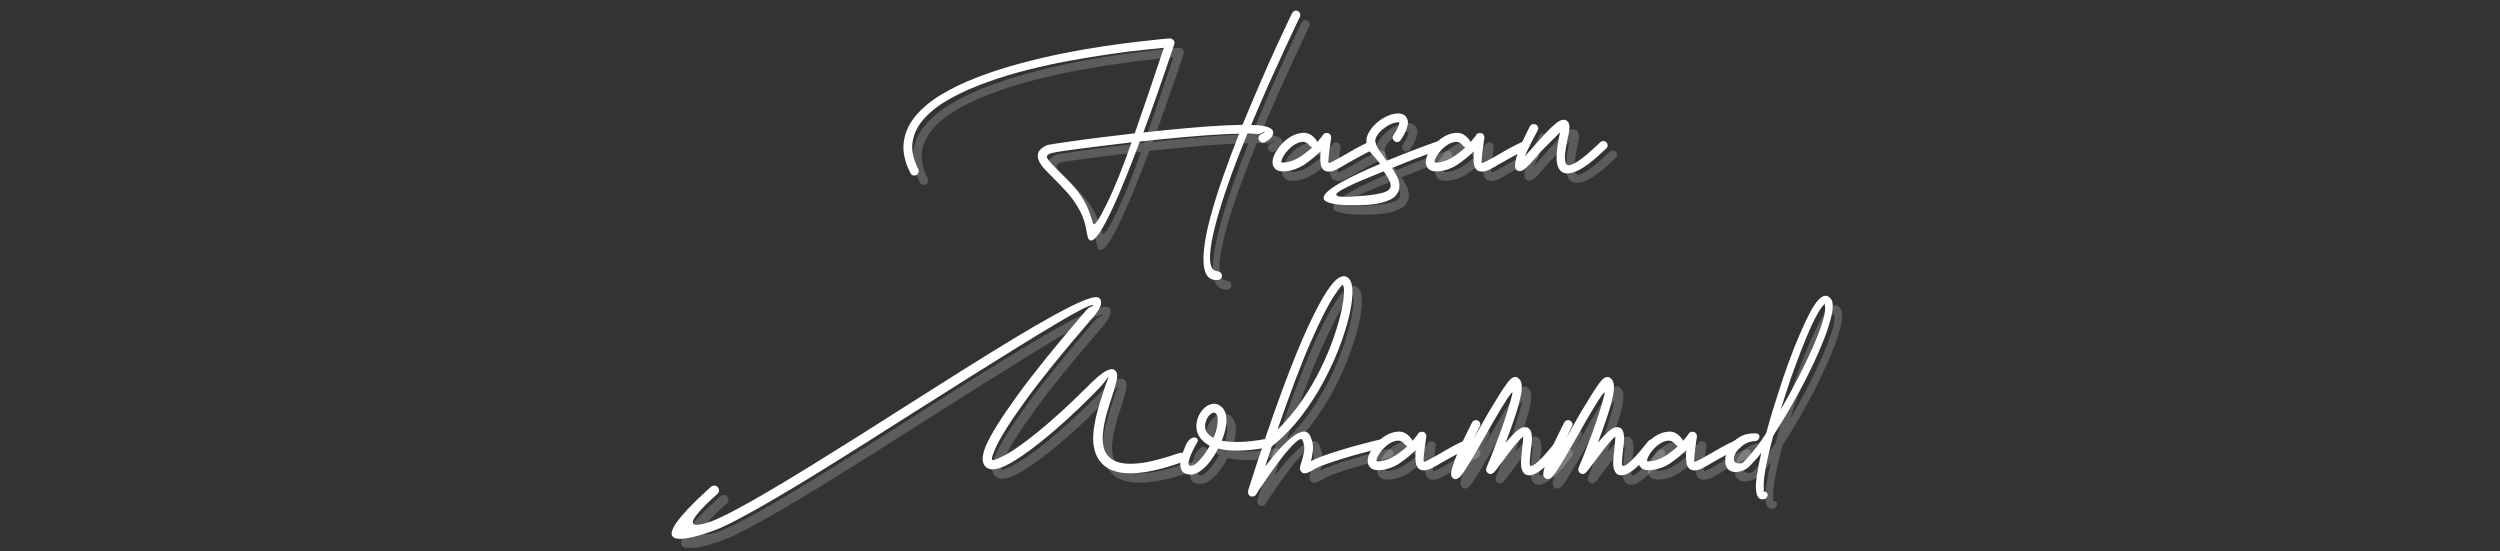 <svg xmlns="http://www.w3.org/2000/svg" xmlns:xlink="http://www.w3.org/1999/xlink" width="499" zoomAndPan="magnify" viewBox="0 0 374.25 82.5" height="110" preserveAspectRatio="xMidYMid meet" version="1.0"><rect x="0" y="0" width="374.25" height="82.5" fill="#333333" stroke="none"/><defs><g/><clipPath id="96725ec5f7"><path d="M 101 45 L 179 45 L 179 82.004 L 101 82.004 Z M 101 45 " clip-rule="nonzero"/></clipPath></defs><g fill="#ffffff" fill-opacity="0.2"><g transform="translate(136.907, 27.094)"><g><path d="M 58.531 -24.094 C 58.625 -24.094 58.711 -24.07 58.797 -24.031 C 58.961 -23.945 59.07 -23.816 59.125 -23.641 C 59.176 -23.473 59.172 -23.305 59.109 -23.141 C 59.086 -23.141 58.867 -22.695 58.453 -21.812 C 58.035 -20.926 57.473 -19.723 56.766 -18.203 C 56.066 -16.691 55.285 -14.973 54.422 -13.047 C 53.566 -11.117 52.691 -9.094 51.797 -6.969 C 52.18 -6.969 52.52 -6.957 52.812 -6.938 C 53.688 -6.875 54.32 -6.711 54.719 -6.453 C 55.113 -6.203 55.203 -5.844 54.984 -5.375 C 54.859 -5.051 54.488 -4.727 53.875 -4.406 C 53.707 -4.32 53.535 -4.305 53.359 -4.359 C 53.191 -4.41 53.066 -4.523 52.984 -4.703 C 52.891 -4.848 52.867 -5.004 52.922 -5.172 C 52.984 -5.348 53.098 -5.477 53.266 -5.562 C 53.609 -5.75 53.789 -5.863 53.812 -5.906 C 53.852 -6.02 53.754 -5.992 53.516 -5.828 C 53.285 -5.672 53.02 -5.602 52.719 -5.625 C 52.312 -5.664 51.82 -5.688 51.25 -5.688 C 50.414 -3.664 49.633 -1.672 48.906 0.297 C 48.188 2.273 47.566 4.133 47.047 5.875 C 46.523 7.625 46.141 9.172 45.891 10.516 C 45.648 11.859 45.586 12.914 45.703 13.688 C 45.828 14.469 46.176 14.879 46.75 14.922 C 46.914 14.941 47.066 15.004 47.203 15.109 C 47.348 15.223 47.422 15.375 47.422 15.562 C 47.441 15.727 47.391 15.879 47.266 16.016 C 47.148 16.16 47 16.234 46.812 16.234 C 45.895 16.297 45.281 15.926 44.969 15.125 C 44.664 14.332 44.586 13.207 44.734 11.75 C 44.879 10.301 45.207 8.633 45.719 6.75 C 46.227 4.875 46.859 2.867 47.609 0.734 C 48.359 -1.391 49.156 -3.52 50 -5.656 C 49.344 -5.656 48.629 -5.633 47.859 -5.594 C 46.035 -5.508 44.008 -5.363 41.781 -5.156 C 39.551 -4.957 37.336 -4.738 35.141 -4.5 C 34.461 -2.695 33.773 -0.93 33.078 0.797 C 32.391 2.523 31.719 4.086 31.062 5.484 C 30.414 6.879 29.828 8.004 29.297 8.859 C 28.766 9.723 28.312 10.207 27.938 10.312 C 27.57 10.426 27.32 10.023 27.188 9.109 C 27.02 7.867 26.656 6.742 26.094 5.734 C 25.531 4.723 24.883 3.816 24.156 3.016 C 23.426 2.223 22.742 1.516 22.109 0.891 C 21.641 0.422 21.223 -0.004 20.859 -0.391 C 20.504 -0.785 20.238 -1.164 20.062 -1.531 C 19.832 -2.02 19.797 -2.461 19.953 -2.859 C 20.109 -3.254 20.52 -3.613 21.188 -3.938 C 21.289 -3.977 21.711 -4.055 22.453 -4.172 C 23.203 -4.285 24.18 -4.426 25.391 -4.594 C 26.609 -4.77 27.984 -4.953 29.516 -5.141 C 31.055 -5.336 32.676 -5.531 34.375 -5.719 C 35 -7.531 35.602 -9.281 36.188 -10.969 C 36.77 -12.664 37.281 -14.176 37.719 -15.5 C 38.156 -16.82 38.492 -17.832 38.734 -18.531 C 38.004 -18.469 36.938 -18.359 35.531 -18.203 C 34.125 -18.055 32.5 -17.848 30.656 -17.578 C 28.812 -17.316 26.836 -16.992 24.734 -16.609 C 22.641 -16.234 20.523 -15.773 18.391 -15.234 C 16.266 -14.703 14.223 -14.082 12.266 -13.375 C 10.305 -12.676 8.523 -11.891 6.922 -11.016 C 5.328 -10.148 4.023 -9.18 3.016 -8.109 C 2.004 -7.047 1.379 -5.867 1.141 -4.578 C 0.91 -3.297 1.191 -1.883 1.984 -0.344 C 2.047 -0.195 2.051 -0.039 2 0.125 C 1.945 0.301 1.844 0.43 1.688 0.516 C 1.52 0.598 1.348 0.613 1.172 0.562 C 1.004 0.508 0.879 0.395 0.797 0.219 C -0.055 -1.438 -0.391 -2.973 -0.203 -4.391 C -0.023 -5.805 0.551 -7.102 1.531 -8.281 C 2.508 -9.469 3.789 -10.539 5.375 -11.5 C 6.969 -12.457 8.754 -13.316 10.734 -14.078 C 12.711 -14.848 14.785 -15.523 16.953 -16.109 C 19.129 -16.703 21.297 -17.219 23.453 -17.656 C 25.609 -18.094 27.648 -18.453 29.578 -18.734 C 31.504 -19.023 33.219 -19.254 34.719 -19.422 C 36.219 -19.598 37.406 -19.727 38.281 -19.812 C 39.156 -19.895 39.602 -19.938 39.625 -19.938 C 39.789 -19.938 39.941 -19.879 40.078 -19.766 C 40.223 -19.648 40.305 -19.504 40.328 -19.328 C 40.328 -19.223 40.316 -19.141 40.297 -19.078 C 40.297 -19.055 40.172 -18.68 39.922 -17.953 C 39.68 -17.234 39.348 -16.25 38.922 -15 C 38.492 -13.75 38.004 -12.336 37.453 -10.766 C 36.898 -9.191 36.301 -7.551 35.656 -5.844 C 37.77 -6.082 39.883 -6.297 42 -6.484 C 44.125 -6.68 46.055 -6.82 47.797 -6.906 C 48.816 -6.945 49.723 -6.977 50.516 -7 C 51.41 -9.188 52.289 -11.273 53.156 -13.266 C 54.02 -15.266 54.812 -17.047 55.531 -18.609 C 56.258 -20.18 56.836 -21.422 57.266 -22.328 C 57.691 -23.242 57.914 -23.703 57.938 -23.703 C 58.062 -23.961 58.258 -24.094 58.531 -24.094 Z M 33.906 -4.375 C 32.32 -4.188 30.816 -4.004 29.391 -3.828 C 27.961 -3.66 26.691 -3.5 25.578 -3.344 C 24.461 -3.195 23.566 -3.066 22.891 -2.953 C 22.223 -2.836 21.836 -2.758 21.734 -2.719 C 21.305 -2.52 21.145 -2.305 21.25 -2.078 C 21.375 -1.816 21.598 -1.516 21.922 -1.172 C 22.242 -0.836 22.613 -0.457 23.031 -0.031 C 23.719 0.625 24.375 1.285 25 1.953 C 25.633 2.629 26.219 3.414 26.75 4.312 C 27.281 5.207 27.738 6.348 28.125 7.734 C 28.207 8.035 28.426 7.922 28.781 7.391 C 29.145 6.867 29.602 6.035 30.156 4.891 C 30.719 3.754 31.32 2.391 31.969 0.797 C 32.613 -0.797 33.258 -2.52 33.906 -4.375 Z M 33.906 -4.375 "/></g></g></g><g fill="#ffffff" fill-opacity="0.2"><g transform="translate(191.762, 27.094)"><g><path d="M 6.703 -4.703 C 6.773 -4.609 6.82 -4.508 6.844 -4.406 C 7.414 -5.07 7.703 -5.438 7.703 -5.5 C 7.805 -5.645 7.945 -5.734 8.125 -5.766 C 8.312 -5.797 8.477 -5.77 8.625 -5.688 C 8.844 -5.52 8.941 -5.305 8.922 -5.047 C 8.723 -3.703 8.598 -2.742 8.547 -2.172 C 8.492 -1.598 8.5 -1.312 8.562 -1.312 C 8.688 -1.289 8.938 -1.379 9.312 -1.578 C 9.688 -1.785 10.172 -2.055 10.766 -2.391 C 11.273 -2.691 11.852 -3.023 12.5 -3.391 C 13.156 -3.754 13.891 -4.125 14.703 -4.5 C 14.848 -4.594 15.008 -4.602 15.188 -4.531 C 15.375 -4.469 15.5 -4.363 15.562 -4.219 C 15.645 -4.051 15.656 -3.879 15.594 -3.703 C 15.531 -3.535 15.426 -3.41 15.281 -3.328 C 14.488 -2.941 13.77 -2.57 13.125 -2.219 C 12.488 -1.863 11.926 -1.551 11.438 -1.281 C 10.738 -0.852 10.145 -0.52 9.656 -0.281 C 9.164 -0.051 8.75 0.039 8.406 0 C 7.914 -0.062 7.594 -0.328 7.438 -0.797 C 7.289 -1.266 7.258 -2.008 7.344 -3.031 C 6.727 -2.414 5.961 -1.785 5.047 -1.141 C 4.129 -0.504 3.117 -0.133 2.016 -0.031 C 1.422 0.008 0.973 -0.078 0.672 -0.297 C 0.367 -0.523 0.195 -0.852 0.156 -1.281 C 0.113 -1.852 0.336 -2.504 0.828 -3.234 C 1.273 -3.91 1.816 -4.484 2.453 -4.953 C 3.16 -5.461 3.898 -5.742 4.672 -5.797 C 5.453 -5.848 6.129 -5.484 6.703 -4.703 Z M 6.109 -3.641 C 5.93 -3.66 5.781 -3.758 5.656 -3.938 C 5.352 -4.332 4.977 -4.5 4.531 -4.438 C 4.082 -4.375 3.648 -4.191 3.234 -3.891 C 2.711 -3.516 2.273 -3.062 1.922 -2.531 C 1.598 -2.039 1.445 -1.664 1.469 -1.406 C 1.488 -1.344 1.629 -1.32 1.891 -1.344 C 2.711 -1.426 3.484 -1.703 4.203 -2.172 C 4.93 -2.641 5.566 -3.129 6.109 -3.641 Z M 6.109 -3.641 "/></g></g></g><g fill="#ffffff" fill-opacity="0.2"><g transform="translate(204.668, 27.094)"><g><path d="M 6.422 -4.703 C 6.316 -4.547 6.176 -4.453 6 -4.422 C 5.832 -4.391 5.676 -4.426 5.531 -4.531 C 5.375 -4.645 5.273 -4.785 5.234 -4.953 C 5.191 -5.117 5.227 -5.281 5.344 -5.438 C 5.676 -5.945 5.906 -6.359 6.031 -6.672 C 6.164 -6.992 6.223 -7.219 6.203 -7.344 C 6.18 -7.406 6.031 -7.406 5.75 -7.344 C 5.176 -7.258 4.582 -6.984 3.969 -6.516 C 3.539 -6.203 3.18 -5.828 2.891 -5.391 C 2.598 -4.953 2.539 -4.531 2.719 -4.125 C 2.844 -3.781 3.039 -3.41 3.312 -3.016 C 3.594 -2.617 3.895 -2.211 4.219 -1.797 L 4.375 -1.625 C 5.656 -2.156 6.863 -2.641 8 -3.078 C 9.145 -3.516 10.066 -3.859 10.766 -4.109 C 11.473 -4.367 11.836 -4.5 11.859 -4.5 C 12.023 -4.562 12.188 -4.555 12.344 -4.484 C 12.508 -4.41 12.625 -4.281 12.688 -4.094 C 12.75 -3.914 12.738 -3.75 12.656 -3.594 C 12.57 -3.438 12.441 -3.328 12.266 -3.266 C 12.266 -3.266 11.914 -3.141 11.219 -2.891 C 10.531 -2.648 9.645 -2.32 8.562 -1.906 C 7.477 -1.488 6.336 -1.035 5.141 -0.547 C 5.441 -0.098 5.695 0.344 5.906 0.781 C 6.125 1.219 6.234 1.648 6.234 2.078 C 6.254 2.629 6.078 3.129 5.703 3.578 C 5.328 4.023 4.648 4.379 3.672 4.641 C 2.691 4.91 1.316 5.047 -0.453 5.047 C -2.004 5.047 -3.145 4.957 -3.875 4.781 C -4.613 4.613 -5.02 4.375 -5.094 4.062 C -5.164 3.758 -4.977 3.406 -4.531 3 C -4.082 2.594 -3.453 2.16 -2.641 1.703 C -1.836 1.242 -0.914 0.77 0.125 0.281 C 1.164 -0.207 2.242 -0.688 3.359 -1.156 C 3.016 -1.602 2.656 -2.023 2.281 -2.422 C 1.906 -2.828 1.633 -3.234 1.469 -3.641 C 1.188 -4.391 1.238 -5.109 1.625 -5.797 C 2.008 -6.492 2.531 -7.086 3.188 -7.578 C 3.977 -8.172 4.758 -8.531 5.531 -8.656 C 6.02 -8.738 6.438 -8.703 6.781 -8.547 C 7.133 -8.391 7.367 -8.086 7.484 -7.641 C 7.547 -7.336 7.492 -6.941 7.328 -6.453 C 7.172 -5.961 6.867 -5.379 6.422 -4.703 Z M 4.922 2.109 C 4.922 1.805 4.816 1.473 4.609 1.109 C 4.41 0.754 4.172 0.375 3.891 -0.031 C 2.961 0.352 2.016 0.738 1.047 1.125 C 0.086 1.52 -0.75 1.895 -1.469 2.25 C -2.195 2.602 -2.707 2.898 -3 3.141 C -3.301 3.391 -3.281 3.57 -2.938 3.688 C -2.594 3.801 -1.816 3.816 -0.609 3.734 C 0.816 3.648 1.938 3.535 2.75 3.391 C 3.562 3.254 4.129 3.082 4.453 2.875 C 4.785 2.664 4.941 2.41 4.922 2.109 Z M 4.922 2.109 "/></g></g></g><g fill="#ffffff" fill-opacity="0.2"><g transform="translate(214.7, 27.094)"><g><path d="M 6.703 -4.703 C 6.773 -4.609 6.82 -4.508 6.844 -4.406 C 7.414 -5.07 7.703 -5.438 7.703 -5.5 C 7.805 -5.645 7.945 -5.734 8.125 -5.766 C 8.312 -5.797 8.477 -5.77 8.625 -5.688 C 8.844 -5.52 8.941 -5.305 8.922 -5.047 C 8.723 -3.703 8.598 -2.742 8.547 -2.172 C 8.492 -1.598 8.5 -1.312 8.562 -1.312 C 8.688 -1.289 8.938 -1.379 9.312 -1.578 C 9.688 -1.785 10.172 -2.055 10.766 -2.391 C 11.273 -2.691 11.852 -3.023 12.5 -3.391 C 13.156 -3.754 13.891 -4.125 14.703 -4.5 C 14.848 -4.594 15.008 -4.602 15.188 -4.531 C 15.375 -4.469 15.5 -4.363 15.562 -4.219 C 15.645 -4.051 15.656 -3.879 15.594 -3.703 C 15.531 -3.535 15.426 -3.41 15.281 -3.328 C 14.488 -2.941 13.77 -2.57 13.125 -2.219 C 12.488 -1.863 11.926 -1.551 11.438 -1.281 C 10.738 -0.852 10.145 -0.52 9.656 -0.281 C 9.164 -0.051 8.75 0.039 8.406 0 C 7.914 -0.062 7.594 -0.328 7.438 -0.797 C 7.289 -1.266 7.258 -2.008 7.344 -3.031 C 6.727 -2.414 5.961 -1.785 5.047 -1.141 C 4.129 -0.504 3.117 -0.133 2.016 -0.031 C 1.422 0.008 0.973 -0.078 0.672 -0.297 C 0.367 -0.523 0.195 -0.852 0.156 -1.281 C 0.113 -1.852 0.336 -2.504 0.828 -3.234 C 1.273 -3.91 1.816 -4.484 2.453 -4.953 C 3.16 -5.461 3.898 -5.742 4.672 -5.797 C 5.453 -5.848 6.129 -5.484 6.703 -4.703 Z M 6.109 -3.641 C 5.93 -3.66 5.781 -3.758 5.656 -3.938 C 5.352 -4.332 4.977 -4.5 4.531 -4.438 C 4.082 -4.375 3.648 -4.191 3.234 -3.891 C 2.711 -3.516 2.273 -3.062 1.922 -2.531 C 1.598 -2.039 1.445 -1.664 1.469 -1.406 C 1.488 -1.344 1.629 -1.32 1.891 -1.344 C 2.711 -1.426 3.484 -1.703 4.203 -2.172 C 4.93 -2.641 5.566 -3.129 6.109 -3.641 Z M 6.109 -3.641 "/></g></g></g><g fill="#ffffff" fill-opacity="0.2"><g transform="translate(227.607, 27.094)"><g><path d="M 2.844 -6.781 C 2.926 -6.945 3.051 -7.051 3.219 -7.094 C 3.395 -7.133 3.566 -7.113 3.734 -7.031 C 3.891 -6.945 3.992 -6.816 4.047 -6.641 C 4.098 -6.473 4.082 -6.316 4 -6.172 C 4 -6.172 3.926 -6.031 3.781 -5.75 C 3.645 -5.477 3.461 -5.133 3.234 -4.719 C 3.016 -4.301 2.797 -3.867 2.578 -3.422 C 2.367 -2.973 2.18 -2.566 2.016 -2.203 C 2.223 -2.422 2.441 -2.664 2.672 -2.938 C 2.91 -3.219 3.16 -3.504 3.422 -3.797 C 3.992 -4.441 4.57 -5.082 5.156 -5.719 C 5.75 -6.352 6.297 -6.867 6.797 -7.266 C 7.297 -7.66 7.711 -7.816 8.047 -7.734 C 8.367 -7.672 8.582 -7.469 8.688 -7.125 C 8.789 -6.781 8.77 -6.27 8.625 -5.594 C 8.352 -4.438 8.176 -3.438 8.094 -2.594 C 8.02 -1.758 8.113 -1.234 8.375 -1.016 C 8.602 -0.828 9.113 -0.977 9.906 -1.469 C 10.695 -1.957 11.848 -2.926 13.359 -4.375 C 13.484 -4.5 13.633 -4.562 13.812 -4.562 C 14 -4.562 14.156 -4.5 14.281 -4.375 C 14.406 -4.25 14.469 -4.094 14.469 -3.906 C 14.469 -3.727 14.395 -3.578 14.25 -3.453 C 12.438 -1.703 10.992 -0.586 9.922 -0.109 C 8.848 0.367 8.055 0.406 7.547 0 C 7.035 -0.426 6.797 -1.172 6.828 -2.234 C 6.859 -3.297 7.031 -4.508 7.344 -5.875 C 7.344 -5.875 7.203 -5.734 6.922 -5.453 C 6.648 -5.18 6.328 -4.859 5.953 -4.484 C 5.586 -4.117 5.25 -3.781 4.938 -3.469 C 4.625 -3.156 4.445 -2.977 4.406 -2.938 C 3.977 -2.426 3.57 -1.953 3.188 -1.516 C 2.812 -1.078 2.484 -0.742 2.203 -0.516 C 1.609 0.016 1.129 0.082 0.766 -0.312 C 0.598 -0.531 0.555 -0.883 0.641 -1.375 C 0.723 -1.863 0.879 -2.41 1.109 -3.016 C 1.348 -3.629 1.598 -4.223 1.859 -4.797 C 2.129 -5.367 2.359 -5.844 2.547 -6.219 C 2.742 -6.594 2.844 -6.781 2.844 -6.781 Z M 2.844 -6.781 "/></g></g></g><g fill="#ffffff" fill-opacity="1"><g transform="translate(135.495, 25.682)"><g><path d="M 58.531 -24.094 C 58.625 -24.094 58.711 -24.07 58.797 -24.031 C 58.961 -23.945 59.07 -23.816 59.125 -23.641 C 59.176 -23.473 59.172 -23.305 59.109 -23.141 C 59.086 -23.141 58.867 -22.695 58.453 -21.812 C 58.035 -20.926 57.473 -19.723 56.766 -18.203 C 56.066 -16.691 55.285 -14.973 54.422 -13.047 C 53.566 -11.117 52.691 -9.094 51.797 -6.969 C 52.18 -6.969 52.52 -6.957 52.812 -6.938 C 53.688 -6.875 54.32 -6.711 54.719 -6.453 C 55.113 -6.203 55.203 -5.844 54.984 -5.375 C 54.859 -5.051 54.488 -4.727 53.875 -4.406 C 53.707 -4.32 53.535 -4.305 53.359 -4.359 C 53.191 -4.41 53.066 -4.523 52.984 -4.703 C 52.891 -4.848 52.867 -5.004 52.922 -5.172 C 52.984 -5.348 53.098 -5.477 53.266 -5.562 C 53.609 -5.75 53.789 -5.863 53.812 -5.906 C 53.852 -6.02 53.754 -5.992 53.516 -5.828 C 53.285 -5.672 53.02 -5.602 52.719 -5.625 C 52.312 -5.664 51.82 -5.688 51.25 -5.688 C 50.414 -3.664 49.633 -1.672 48.906 0.297 C 48.188 2.273 47.566 4.133 47.047 5.875 C 46.523 7.625 46.141 9.172 45.891 10.516 C 45.648 11.859 45.586 12.914 45.703 13.688 C 45.828 14.469 46.176 14.879 46.75 14.922 C 46.914 14.941 47.066 15.004 47.203 15.109 C 47.348 15.223 47.422 15.375 47.422 15.562 C 47.441 15.727 47.391 15.879 47.266 16.016 C 47.148 16.16 47 16.234 46.812 16.234 C 45.895 16.297 45.281 15.926 44.969 15.125 C 44.664 14.332 44.586 13.207 44.734 11.75 C 44.879 10.301 45.207 8.633 45.719 6.75 C 46.227 4.875 46.859 2.867 47.609 0.734 C 48.359 -1.391 49.156 -3.52 50 -5.656 C 49.344 -5.656 48.629 -5.633 47.859 -5.594 C 46.035 -5.508 44.008 -5.363 41.781 -5.156 C 39.551 -4.957 37.336 -4.738 35.141 -4.5 C 34.461 -2.695 33.773 -0.93 33.078 0.797 C 32.391 2.523 31.719 4.086 31.062 5.484 C 30.414 6.879 29.828 8.004 29.297 8.859 C 28.766 9.723 28.312 10.207 27.938 10.312 C 27.57 10.426 27.32 10.023 27.188 9.109 C 27.02 7.867 26.656 6.742 26.094 5.734 C 25.531 4.723 24.883 3.816 24.156 3.016 C 23.426 2.223 22.742 1.516 22.109 0.891 C 21.641 0.422 21.223 -0.004 20.859 -0.391 C 20.504 -0.785 20.238 -1.164 20.062 -1.531 C 19.832 -2.02 19.797 -2.461 19.953 -2.859 C 20.109 -3.254 20.52 -3.613 21.188 -3.938 C 21.289 -3.977 21.711 -4.055 22.453 -4.172 C 23.203 -4.285 24.18 -4.426 25.391 -4.594 C 26.609 -4.77 27.984 -4.953 29.516 -5.141 C 31.055 -5.336 32.676 -5.531 34.375 -5.719 C 35 -7.531 35.602 -9.281 36.188 -10.969 C 36.77 -12.664 37.281 -14.176 37.719 -15.5 C 38.156 -16.82 38.492 -17.832 38.734 -18.531 C 38.004 -18.469 36.938 -18.359 35.531 -18.203 C 34.125 -18.055 32.5 -17.848 30.656 -17.578 C 28.812 -17.316 26.836 -16.992 24.734 -16.609 C 22.641 -16.234 20.523 -15.773 18.391 -15.234 C 16.266 -14.703 14.223 -14.082 12.266 -13.375 C 10.305 -12.676 8.523 -11.891 6.922 -11.016 C 5.328 -10.148 4.023 -9.18 3.016 -8.109 C 2.004 -7.047 1.379 -5.867 1.141 -4.578 C 0.91 -3.297 1.191 -1.883 1.984 -0.344 C 2.047 -0.195 2.051 -0.039 2 0.125 C 1.945 0.301 1.844 0.43 1.688 0.516 C 1.52 0.598 1.348 0.613 1.172 0.562 C 1.004 0.508 0.879 0.395 0.797 0.219 C -0.055 -1.438 -0.391 -2.973 -0.203 -4.391 C -0.023 -5.805 0.551 -7.102 1.531 -8.281 C 2.508 -9.469 3.789 -10.539 5.375 -11.5 C 6.969 -12.457 8.754 -13.316 10.734 -14.078 C 12.711 -14.848 14.785 -15.523 16.953 -16.109 C 19.129 -16.703 21.297 -17.219 23.453 -17.656 C 25.609 -18.094 27.648 -18.453 29.578 -18.734 C 31.504 -19.023 33.219 -19.254 34.719 -19.422 C 36.219 -19.598 37.406 -19.727 38.281 -19.812 C 39.156 -19.895 39.602 -19.938 39.625 -19.938 C 39.789 -19.938 39.941 -19.879 40.078 -19.766 C 40.223 -19.648 40.305 -19.504 40.328 -19.328 C 40.328 -19.223 40.316 -19.141 40.297 -19.078 C 40.297 -19.055 40.172 -18.68 39.922 -17.953 C 39.68 -17.234 39.348 -16.25 38.922 -15 C 38.492 -13.75 38.004 -12.336 37.453 -10.766 C 36.898 -9.191 36.301 -7.551 35.656 -5.844 C 37.77 -6.082 39.883 -6.297 42 -6.484 C 44.125 -6.68 46.055 -6.82 47.797 -6.906 C 48.816 -6.945 49.723 -6.977 50.516 -7 C 51.41 -9.188 52.289 -11.273 53.156 -13.266 C 54.02 -15.266 54.812 -17.047 55.531 -18.609 C 56.258 -20.18 56.836 -21.422 57.266 -22.328 C 57.691 -23.242 57.914 -23.703 57.938 -23.703 C 58.062 -23.961 58.258 -24.094 58.531 -24.094 Z M 33.906 -4.375 C 32.32 -4.188 30.816 -4.004 29.391 -3.828 C 27.961 -3.66 26.691 -3.5 25.578 -3.344 C 24.461 -3.195 23.566 -3.066 22.891 -2.953 C 22.223 -2.836 21.836 -2.758 21.734 -2.719 C 21.305 -2.52 21.145 -2.305 21.25 -2.078 C 21.375 -1.816 21.598 -1.516 21.922 -1.172 C 22.242 -0.836 22.613 -0.457 23.031 -0.031 C 23.719 0.625 24.375 1.285 25 1.953 C 25.633 2.629 26.219 3.414 26.75 4.312 C 27.281 5.207 27.738 6.348 28.125 7.734 C 28.207 8.035 28.426 7.922 28.781 7.391 C 29.145 6.867 29.602 6.035 30.156 4.891 C 30.719 3.754 31.32 2.391 31.969 0.797 C 32.613 -0.797 33.258 -2.52 33.906 -4.375 Z M 33.906 -4.375 "/></g></g></g><g fill="#ffffff" fill-opacity="1"><g transform="translate(190.35, 25.682)"><g><path d="M 6.703 -4.703 C 6.773 -4.609 6.82 -4.508 6.844 -4.406 C 7.414 -5.07 7.703 -5.438 7.703 -5.5 C 7.805 -5.645 7.945 -5.734 8.125 -5.766 C 8.312 -5.797 8.477 -5.77 8.625 -5.688 C 8.844 -5.52 8.941 -5.305 8.922 -5.047 C 8.723 -3.703 8.598 -2.742 8.547 -2.172 C 8.492 -1.598 8.5 -1.312 8.562 -1.312 C 8.688 -1.289 8.938 -1.379 9.312 -1.578 C 9.688 -1.785 10.172 -2.055 10.766 -2.391 C 11.273 -2.691 11.852 -3.023 12.5 -3.391 C 13.156 -3.754 13.891 -4.125 14.703 -4.5 C 14.848 -4.594 15.008 -4.602 15.188 -4.531 C 15.375 -4.469 15.5 -4.363 15.562 -4.219 C 15.645 -4.051 15.656 -3.879 15.594 -3.703 C 15.531 -3.535 15.426 -3.41 15.281 -3.328 C 14.488 -2.941 13.77 -2.57 13.125 -2.219 C 12.488 -1.863 11.926 -1.551 11.438 -1.281 C 10.738 -0.852 10.145 -0.52 9.656 -0.281 C 9.164 -0.051 8.75 0.039 8.406 0 C 7.914 -0.062 7.594 -0.328 7.438 -0.797 C 7.289 -1.266 7.258 -2.008 7.344 -3.031 C 6.727 -2.414 5.961 -1.785 5.047 -1.141 C 4.129 -0.504 3.117 -0.133 2.016 -0.031 C 1.422 0.008 0.973 -0.078 0.672 -0.297 C 0.367 -0.523 0.195 -0.852 0.156 -1.281 C 0.113 -1.852 0.336 -2.504 0.828 -3.234 C 1.273 -3.91 1.816 -4.484 2.453 -4.953 C 3.16 -5.461 3.898 -5.742 4.672 -5.797 C 5.453 -5.848 6.129 -5.484 6.703 -4.703 Z M 6.109 -3.641 C 5.93 -3.66 5.781 -3.758 5.656 -3.938 C 5.352 -4.332 4.977 -4.5 4.531 -4.438 C 4.082 -4.375 3.648 -4.191 3.234 -3.891 C 2.711 -3.516 2.273 -3.062 1.922 -2.531 C 1.598 -2.039 1.445 -1.664 1.469 -1.406 C 1.488 -1.344 1.629 -1.32 1.891 -1.344 C 2.711 -1.426 3.484 -1.703 4.203 -2.172 C 4.93 -2.641 5.566 -3.129 6.109 -3.641 Z M 6.109 -3.641 "/></g></g></g><g fill="#ffffff" fill-opacity="1"><g transform="translate(203.257, 25.682)"><g><path d="M 6.422 -4.703 C 6.316 -4.547 6.176 -4.453 6 -4.422 C 5.832 -4.391 5.676 -4.426 5.531 -4.531 C 5.375 -4.645 5.273 -4.785 5.234 -4.953 C 5.191 -5.117 5.227 -5.281 5.344 -5.438 C 5.676 -5.945 5.906 -6.359 6.031 -6.672 C 6.164 -6.992 6.223 -7.219 6.203 -7.344 C 6.18 -7.406 6.031 -7.406 5.75 -7.344 C 5.176 -7.258 4.582 -6.984 3.969 -6.516 C 3.539 -6.203 3.18 -5.828 2.891 -5.391 C 2.598 -4.953 2.539 -4.531 2.719 -4.125 C 2.844 -3.781 3.039 -3.41 3.312 -3.016 C 3.594 -2.617 3.895 -2.211 4.219 -1.797 L 4.375 -1.625 C 5.656 -2.156 6.863 -2.641 8 -3.078 C 9.145 -3.516 10.066 -3.859 10.766 -4.109 C 11.473 -4.367 11.836 -4.5 11.859 -4.5 C 12.023 -4.562 12.188 -4.555 12.344 -4.484 C 12.508 -4.41 12.625 -4.281 12.688 -4.094 C 12.75 -3.914 12.738 -3.75 12.656 -3.594 C 12.57 -3.438 12.441 -3.328 12.266 -3.266 C 12.266 -3.266 11.914 -3.141 11.219 -2.891 C 10.531 -2.648 9.645 -2.32 8.562 -1.906 C 7.477 -1.488 6.336 -1.035 5.141 -0.547 C 5.441 -0.098 5.695 0.344 5.906 0.781 C 6.125 1.219 6.234 1.648 6.234 2.078 C 6.254 2.629 6.078 3.129 5.703 3.578 C 5.328 4.023 4.648 4.379 3.672 4.641 C 2.691 4.91 1.316 5.047 -0.453 5.047 C -2.004 5.047 -3.145 4.957 -3.875 4.781 C -4.613 4.613 -5.02 4.375 -5.094 4.062 C -5.164 3.758 -4.977 3.406 -4.531 3 C -4.082 2.594 -3.453 2.16 -2.641 1.703 C -1.836 1.242 -0.914 0.77 0.125 0.281 C 1.164 -0.207 2.242 -0.688 3.359 -1.156 C 3.016 -1.602 2.656 -2.023 2.281 -2.422 C 1.906 -2.828 1.633 -3.234 1.469 -3.641 C 1.188 -4.391 1.238 -5.109 1.625 -5.797 C 2.008 -6.492 2.531 -7.086 3.188 -7.578 C 3.977 -8.172 4.758 -8.531 5.531 -8.656 C 6.02 -8.738 6.438 -8.703 6.781 -8.547 C 7.133 -8.391 7.367 -8.086 7.484 -7.641 C 7.547 -7.336 7.492 -6.941 7.328 -6.453 C 7.172 -5.961 6.867 -5.379 6.422 -4.703 Z M 4.922 2.109 C 4.922 1.805 4.816 1.473 4.609 1.109 C 4.41 0.754 4.172 0.375 3.891 -0.031 C 2.961 0.352 2.016 0.738 1.047 1.125 C 0.086 1.52 -0.75 1.895 -1.469 2.25 C -2.195 2.602 -2.707 2.898 -3 3.141 C -3.301 3.391 -3.281 3.57 -2.938 3.688 C -2.594 3.801 -1.816 3.816 -0.609 3.734 C 0.816 3.648 1.938 3.535 2.75 3.391 C 3.562 3.254 4.129 3.082 4.453 2.875 C 4.785 2.664 4.941 2.41 4.922 2.109 Z M 4.922 2.109 "/></g></g></g><g fill="#ffffff" fill-opacity="1"><g transform="translate(213.288, 25.682)"><g><path d="M 6.703 -4.703 C 6.773 -4.609 6.82 -4.508 6.844 -4.406 C 7.414 -5.07 7.703 -5.438 7.703 -5.5 C 7.805 -5.645 7.945 -5.734 8.125 -5.766 C 8.312 -5.797 8.477 -5.77 8.625 -5.688 C 8.844 -5.52 8.941 -5.305 8.922 -5.047 C 8.723 -3.703 8.598 -2.742 8.547 -2.172 C 8.492 -1.598 8.5 -1.312 8.562 -1.312 C 8.688 -1.289 8.938 -1.379 9.312 -1.578 C 9.688 -1.785 10.172 -2.055 10.766 -2.391 C 11.273 -2.691 11.852 -3.023 12.5 -3.391 C 13.156 -3.754 13.891 -4.125 14.703 -4.5 C 14.848 -4.594 15.008 -4.602 15.188 -4.531 C 15.375 -4.469 15.5 -4.363 15.562 -4.219 C 15.645 -4.051 15.656 -3.879 15.594 -3.703 C 15.531 -3.535 15.426 -3.41 15.281 -3.328 C 14.488 -2.941 13.77 -2.57 13.125 -2.219 C 12.488 -1.863 11.926 -1.551 11.438 -1.281 C 10.738 -0.852 10.145 -0.52 9.656 -0.281 C 9.164 -0.051 8.75 0.039 8.406 0 C 7.914 -0.062 7.594 -0.328 7.438 -0.797 C 7.289 -1.266 7.258 -2.008 7.344 -3.031 C 6.727 -2.414 5.961 -1.785 5.047 -1.141 C 4.129 -0.504 3.117 -0.133 2.016 -0.031 C 1.422 0.008 0.973 -0.078 0.672 -0.297 C 0.367 -0.523 0.195 -0.852 0.156 -1.281 C 0.113 -1.852 0.336 -2.504 0.828 -3.234 C 1.273 -3.91 1.816 -4.484 2.453 -4.953 C 3.16 -5.461 3.898 -5.742 4.672 -5.797 C 5.453 -5.848 6.129 -5.484 6.703 -4.703 Z M 6.109 -3.641 C 5.93 -3.66 5.781 -3.758 5.656 -3.938 C 5.352 -4.332 4.977 -4.5 4.531 -4.438 C 4.082 -4.375 3.648 -4.191 3.234 -3.891 C 2.711 -3.516 2.273 -3.062 1.922 -2.531 C 1.598 -2.039 1.445 -1.664 1.469 -1.406 C 1.488 -1.344 1.629 -1.32 1.891 -1.344 C 2.711 -1.426 3.484 -1.703 4.203 -2.172 C 4.93 -2.641 5.566 -3.129 6.109 -3.641 Z M 6.109 -3.641 "/></g></g></g><g fill="#ffffff" fill-opacity="1"><g transform="translate(226.195, 25.682)"><g><path d="M 2.844 -6.781 C 2.926 -6.945 3.051 -7.051 3.219 -7.094 C 3.395 -7.133 3.566 -7.113 3.734 -7.031 C 3.891 -6.945 3.992 -6.816 4.047 -6.641 C 4.098 -6.473 4.082 -6.316 4 -6.172 C 4 -6.172 3.926 -6.031 3.781 -5.75 C 3.645 -5.477 3.461 -5.133 3.234 -4.719 C 3.016 -4.301 2.797 -3.867 2.578 -3.422 C 2.367 -2.973 2.18 -2.566 2.016 -2.203 C 2.223 -2.422 2.441 -2.664 2.672 -2.938 C 2.91 -3.219 3.16 -3.504 3.422 -3.797 C 3.992 -4.441 4.57 -5.082 5.156 -5.719 C 5.75 -6.352 6.297 -6.867 6.797 -7.266 C 7.297 -7.66 7.711 -7.816 8.047 -7.734 C 8.367 -7.672 8.582 -7.469 8.688 -7.125 C 8.789 -6.781 8.77 -6.27 8.625 -5.594 C 8.352 -4.438 8.176 -3.438 8.094 -2.594 C 8.02 -1.758 8.113 -1.234 8.375 -1.016 C 8.602 -0.828 9.113 -0.977 9.906 -1.469 C 10.695 -1.957 11.848 -2.926 13.359 -4.375 C 13.484 -4.5 13.633 -4.562 13.812 -4.562 C 14 -4.562 14.156 -4.5 14.281 -4.375 C 14.406 -4.25 14.469 -4.094 14.469 -3.906 C 14.469 -3.727 14.395 -3.578 14.25 -3.453 C 12.438 -1.703 10.992 -0.586 9.922 -0.109 C 8.848 0.367 8.055 0.406 7.547 0 C 7.035 -0.426 6.797 -1.172 6.828 -2.234 C 6.859 -3.297 7.031 -4.508 7.344 -5.875 C 7.344 -5.875 7.203 -5.734 6.922 -5.453 C 6.648 -5.18 6.328 -4.859 5.953 -4.484 C 5.586 -4.117 5.25 -3.781 4.938 -3.469 C 4.625 -3.156 4.445 -2.977 4.406 -2.938 C 3.977 -2.426 3.57 -1.953 3.188 -1.516 C 2.812 -1.078 2.484 -0.742 2.203 -0.516 C 1.609 0.016 1.129 0.082 0.766 -0.312 C 0.598 -0.531 0.555 -0.883 0.641 -1.375 C 0.723 -1.863 0.879 -2.41 1.109 -3.016 C 1.348 -3.629 1.598 -4.223 1.859 -4.797 C 2.129 -5.367 2.359 -5.844 2.547 -6.219 C 2.742 -6.594 2.844 -6.781 2.844 -6.781 Z M 2.844 -6.781 "/></g></g></g><g clip-path="url(#96725ec5f7)"><g fill="#ffffff" fill-opacity="0.2"><g transform="translate(108.341, 71.821)"><g><path d="M -0.484 2.453 C -0.328 2.328 -0.148 2.27 0.047 2.281 C 0.242 2.289 0.41 2.383 0.547 2.562 C 0.672 2.707 0.723 2.875 0.703 3.062 C 0.68 3.258 0.598 3.422 0.453 3.547 C 0.453 3.566 0.281 3.723 -0.062 4.016 C -0.406 4.316 -0.805 4.691 -1.266 5.141 C -1.723 5.586 -2.133 6.035 -2.5 6.484 C -2.875 6.93 -3.102 7.312 -3.188 7.625 C -3.281 7.945 -3.125 8.125 -2.719 8.156 C -2.312 8.195 -1.555 8.023 -0.453 7.641 C 0.422 7.316 1.609 6.754 3.109 5.953 C 4.617 5.16 6.359 4.18 8.328 3.016 C 10.297 1.859 12.426 0.57 14.719 -0.844 C 17.008 -2.258 19.391 -3.742 21.859 -5.297 C 24.328 -6.859 26.797 -8.426 29.266 -10 C 32.016 -11.75 34.703 -13.445 37.328 -15.094 C 39.961 -16.75 42.441 -18.281 44.766 -19.688 C 47.086 -21.094 49.16 -22.297 50.984 -23.297 C 52.805 -24.297 54.297 -25.023 55.453 -25.484 C 56.617 -25.941 57.348 -26.039 57.641 -25.781 C 58.211 -25.27 57.906 -24.32 56.719 -22.938 C 52.258 -17.781 48.859 -13.582 46.516 -10.344 C 44.18 -7.113 42.68 -4.707 42.016 -3.125 C 41.609 -2.188 41.473 -1.664 41.609 -1.562 C 41.691 -1.457 42.133 -1.598 42.938 -1.984 C 44.258 -2.598 46.035 -3.805 48.266 -5.609 C 50.492 -7.41 52.969 -9.66 55.688 -12.359 C 56.945 -13.641 57.91 -14.469 58.578 -14.844 C 59.254 -15.219 59.742 -15.242 60.047 -14.922 C 60.316 -14.641 60.383 -14.188 60.25 -13.562 C 60.113 -12.938 59.906 -12.188 59.625 -11.312 C 59.344 -10.477 59.055 -9.562 58.766 -8.562 C 58.484 -7.562 58.289 -6.578 58.188 -5.609 C 58.082 -4.641 58.156 -3.789 58.406 -3.062 C 58.664 -2.344 59.191 -1.789 59.984 -1.406 C 60.785 -1.02 61.957 -0.898 63.5 -1.047 C 65.051 -1.203 67.094 -1.719 69.625 -2.594 C 69.812 -2.656 69.988 -2.641 70.156 -2.547 C 70.332 -2.461 70.461 -2.328 70.547 -2.141 C 70.609 -1.973 70.598 -1.797 70.516 -1.609 C 70.43 -1.43 70.297 -1.312 70.109 -1.25 C 67.953 -0.477 66.102 0.02 64.562 0.25 C 63.02 0.488 61.738 0.508 60.719 0.312 C 59.707 0.125 58.91 -0.223 58.328 -0.734 C 57.742 -1.242 57.32 -1.863 57.062 -2.594 C 56.75 -3.488 56.645 -4.473 56.75 -5.547 C 56.852 -6.617 57.051 -7.695 57.344 -8.781 C 57.645 -9.875 57.945 -10.867 58.25 -11.766 C 58.438 -12.398 58.613 -12.91 58.781 -13.297 C 58.957 -13.68 59.035 -13.883 59.016 -13.906 C 58.973 -13.945 58.797 -13.754 58.484 -13.328 C 58.18 -12.898 57.582 -12.238 56.688 -11.344 C 53.914 -8.57 51.379 -6.266 49.078 -4.422 C 46.773 -2.578 44.93 -1.328 43.547 -0.672 C 42.16 -0.016 41.18 0.023 40.609 -0.547 C 40.016 -1.117 40.035 -2.172 40.672 -3.703 C 41.379 -5.348 42.926 -7.82 45.312 -11.125 C 47.695 -14.426 51.133 -18.688 55.625 -23.906 C 55.926 -24.238 56.195 -24.438 56.438 -24.5 C 56.688 -24.57 56.77 -24.641 56.688 -24.703 C 56.562 -24.805 55.984 -24.598 54.953 -24.078 C 53.93 -23.555 52.562 -22.781 50.844 -21.75 C 49.133 -20.727 47.172 -19.531 44.953 -18.156 C 42.742 -16.789 40.367 -15.305 37.828 -13.703 C 35.297 -12.109 32.695 -10.469 30.031 -8.781 C 27.539 -7.207 25.062 -5.633 22.594 -4.062 C 20.125 -2.5 17.734 -1.004 15.422 0.422 C 13.109 1.848 10.957 3.141 8.969 4.297 C 6.988 5.461 5.234 6.445 3.703 7.25 C 2.172 8.062 0.945 8.641 0.031 8.984 C -1.738 9.617 -3.102 10.008 -4.062 10.156 C -5.02 10.312 -5.664 10.289 -6 10.094 C -6.344 9.906 -6.457 9.594 -6.344 9.156 C -6.227 8.719 -5.957 8.211 -5.531 7.641 C -5.102 7.066 -4.602 6.477 -4.031 5.875 C -3.469 5.281 -2.914 4.723 -2.375 4.203 C -1.832 3.68 -1.379 3.258 -1.016 2.938 C -0.66 2.613 -0.484 2.453 -0.484 2.453 Z M -0.484 2.453 "/></g></g></g></g><g fill="#ffffff" fill-opacity="0.2"><g transform="translate(177.572, 71.821)"><g><path d="M 3.062 -4.734 C 3.145 -4.672 3.176 -4.57 3.156 -4.438 C 3.133 -4.312 3.094 -4.207 3.031 -4.125 C 3.031 -4.125 2.93 -3.953 2.734 -3.609 C 2.547 -3.266 2.352 -2.867 2.156 -2.422 C 1.957 -1.973 1.828 -1.57 1.766 -1.219 C 1.711 -0.875 1.828 -0.691 2.109 -0.672 C 2.297 -0.629 2.531 -0.723 2.812 -0.953 C 3.094 -1.191 3.391 -1.492 3.703 -1.859 C 4.148 -2.391 4.566 -3.004 4.953 -3.703 C 4.586 -3.859 4.281 -4.062 4.031 -4.312 C 3.539 -4.738 3.219 -5.211 3.062 -5.734 C 2.914 -6.254 2.895 -6.758 3 -7.25 C 3.082 -7.738 3.258 -8.191 3.531 -8.609 C 3.801 -9.023 4.102 -9.348 4.438 -9.578 C 4.801 -9.816 5.172 -9.945 5.547 -9.969 C 5.922 -9.988 6.273 -9.859 6.609 -9.578 C 6.973 -9.285 7.211 -8.906 7.328 -8.438 C 7.453 -7.969 7.477 -7.457 7.406 -6.906 C 7.363 -6.52 7.285 -6.117 7.172 -5.703 C 7.055 -5.285 6.91 -4.863 6.734 -4.438 C 7.461 -4.289 8.363 -4.227 9.438 -4.25 C 10.52 -4.27 11.828 -4.422 13.359 -4.703 C 13.547 -4.742 13.711 -4.707 13.859 -4.594 C 14.016 -4.488 14.102 -4.352 14.125 -4.188 C 14.164 -3.988 14.133 -3.82 14.031 -3.688 C 13.926 -3.551 13.785 -3.461 13.609 -3.422 C 11.91 -3.117 10.453 -2.961 9.234 -2.953 C 8.016 -2.941 7.004 -3.047 6.203 -3.266 C 5.754 -2.41 5.266 -1.66 4.734 -1.016 C 4.285 -0.484 3.816 -0.066 3.328 0.234 C 2.836 0.547 2.379 0.68 1.953 0.641 C 1.285 0.578 0.863 0.332 0.688 -0.094 C 0.508 -0.52 0.477 -1.016 0.594 -1.578 C 0.707 -2.141 0.883 -2.676 1.125 -3.188 C 1.352 -3.852 1.598 -4.305 1.859 -4.547 C 2.129 -4.797 2.367 -4.922 2.578 -4.922 C 2.797 -4.922 2.957 -4.859 3.062 -4.734 Z M 5.5 -4.859 C 5.832 -5.672 6.035 -6.395 6.109 -7.031 C 6.148 -7.395 6.148 -7.707 6.109 -7.969 C 6.066 -8.238 5.957 -8.438 5.781 -8.562 C 5.633 -8.688 5.43 -8.664 5.172 -8.5 C 4.703 -8.176 4.406 -7.688 4.281 -7.031 C 4.219 -6.727 4.227 -6.422 4.312 -6.109 C 4.395 -5.805 4.586 -5.523 4.891 -5.266 C 5.055 -5.117 5.258 -4.984 5.5 -4.859 Z M 5.5 -4.859 "/></g></g></g><g fill="#ffffff" fill-opacity="0.2"><g transform="translate(189.009, 71.821)"><g><path d="M 18.781 -4.562 C 18.957 -4.613 19.125 -4.594 19.281 -4.5 C 19.438 -4.414 19.539 -4.281 19.594 -4.094 C 19.633 -3.914 19.602 -3.754 19.5 -3.609 C 19.406 -3.461 19.273 -3.367 19.109 -3.328 C 19.086 -3.328 18.805 -3.254 18.266 -3.109 C 17.723 -2.973 17.02 -2.785 16.156 -2.547 C 15.289 -2.316 14.391 -2.055 13.453 -1.766 C 12.516 -1.484 11.633 -1.191 10.812 -0.891 C 9.988 -0.598 9.359 -0.312 8.922 -0.031 C 8.43 0.27 8.047 0.43 7.766 0.453 C 7.484 0.473 7.27 0.352 7.125 0.094 C 7.02 -0.094 6.984 -0.281 7.016 -0.469 C 7.047 -0.664 7.113 -0.906 7.219 -1.188 C 7.344 -1.562 7.469 -2.047 7.594 -2.641 C 7.727 -3.242 7.664 -3.852 7.406 -4.469 C 7.301 -4.75 7.055 -4.75 6.672 -4.469 C 6.297 -4.195 5.836 -3.75 5.297 -3.125 C 4.766 -2.508 4.219 -1.816 3.656 -1.047 C 3.094 -0.285 2.566 0.445 2.078 1.156 C 1.586 1.875 1.188 2.461 0.875 2.922 C 0.57 3.379 0.422 3.617 0.422 3.641 C 0.328 3.785 0.191 3.875 0.016 3.906 C -0.16 3.945 -0.328 3.922 -0.484 3.828 C -0.754 3.641 -0.836 3.383 -0.734 3.062 L -0.766 3.062 C 1.109 -2.832 2.797 -7.801 4.297 -11.844 C 5.797 -15.895 7.117 -19.148 8.266 -21.609 C 9.422 -24.078 10.395 -25.883 11.188 -27.031 C 11.945 -28.156 12.609 -28.805 13.172 -28.984 C 13.742 -29.172 14.195 -28.988 14.531 -28.438 C 14.75 -28.07 14.859 -27.484 14.859 -26.672 C 14.859 -25.867 14.75 -24.926 14.531 -23.844 C 14.258 -22.457 13.801 -20.879 13.156 -19.109 C 12.52 -17.336 11.711 -15.516 10.734 -13.641 C 9.754 -11.766 8.602 -9.953 7.281 -8.203 C 5.957 -6.461 4.457 -4.922 2.781 -3.578 C 2.633 -3.109 2.473 -2.625 2.297 -2.125 C 2.129 -1.625 1.961 -1.109 1.797 -0.578 C 2.391 -1.359 3.023 -2.141 3.703 -2.922 C 4.391 -3.703 5.062 -4.359 5.719 -4.891 C 6.375 -5.422 6.957 -5.723 7.469 -5.797 C 7.988 -5.867 8.375 -5.586 8.625 -4.953 C 8.906 -4.297 9.008 -3.648 8.938 -3.016 C 8.875 -2.391 8.781 -1.844 8.656 -1.375 C 9.207 -1.676 9.91 -1.973 10.766 -2.266 C 11.617 -2.566 12.504 -2.852 13.422 -3.125 C 14.336 -3.406 15.203 -3.648 16.016 -3.859 C 16.836 -4.078 17.504 -4.25 18.016 -4.375 C 18.523 -4.5 18.781 -4.562 18.781 -4.562 Z M 12.234 -26.297 C 11.316 -24.953 10.145 -22.664 8.719 -19.438 C 7.289 -16.219 5.598 -11.766 3.641 -6.078 C 4.984 -7.391 6.195 -8.832 7.281 -10.406 C 8.375 -11.988 9.316 -13.598 10.109 -15.234 C 10.91 -16.879 11.57 -18.461 12.094 -19.984 C 12.613 -21.504 13.004 -22.875 13.266 -24.094 C 13.453 -25.031 13.562 -25.816 13.594 -26.453 C 13.625 -27.098 13.566 -27.535 13.422 -27.766 C 13.359 -27.848 12.961 -27.359 12.234 -26.297 Z M 12.234 -26.297 "/></g></g></g><g fill="#ffffff" fill-opacity="0.2"><g transform="translate(206.006, 71.821)"><g><path d="M 6.703 -4.703 C 6.773 -4.609 6.82 -4.508 6.844 -4.406 C 7.414 -5.07 7.703 -5.438 7.703 -5.5 C 7.805 -5.645 7.945 -5.734 8.125 -5.766 C 8.312 -5.797 8.477 -5.77 8.625 -5.688 C 8.844 -5.52 8.941 -5.305 8.922 -5.047 C 8.723 -3.703 8.598 -2.742 8.547 -2.172 C 8.492 -1.598 8.5 -1.312 8.562 -1.312 C 8.688 -1.289 8.938 -1.379 9.312 -1.578 C 9.688 -1.785 10.172 -2.055 10.766 -2.391 C 11.273 -2.691 11.852 -3.023 12.5 -3.391 C 13.156 -3.754 13.891 -4.125 14.703 -4.5 C 14.848 -4.594 15.008 -4.602 15.188 -4.531 C 15.375 -4.469 15.5 -4.363 15.562 -4.219 C 15.645 -4.051 15.656 -3.879 15.594 -3.703 C 15.531 -3.535 15.426 -3.41 15.281 -3.328 C 14.488 -2.941 13.77 -2.57 13.125 -2.219 C 12.488 -1.863 11.926 -1.551 11.438 -1.281 C 10.738 -0.852 10.145 -0.52 9.656 -0.281 C 9.164 -0.051 8.75 0.039 8.406 0 C 7.914 -0.062 7.594 -0.328 7.438 -0.797 C 7.289 -1.266 7.258 -2.008 7.344 -3.031 C 6.727 -2.414 5.961 -1.785 5.047 -1.141 C 4.129 -0.504 3.117 -0.133 2.016 -0.031 C 1.422 0.008 0.973 -0.078 0.672 -0.297 C 0.367 -0.523 0.195 -0.852 0.156 -1.281 C 0.113 -1.852 0.336 -2.504 0.828 -3.234 C 1.273 -3.91 1.816 -4.484 2.453 -4.953 C 3.16 -5.461 3.898 -5.742 4.672 -5.797 C 5.453 -5.848 6.129 -5.484 6.703 -4.703 Z M 6.109 -3.641 C 5.93 -3.66 5.781 -3.758 5.656 -3.938 C 5.352 -4.332 4.977 -4.5 4.531 -4.438 C 4.082 -4.375 3.648 -4.191 3.234 -3.891 C 2.711 -3.516 2.273 -3.062 1.922 -2.531 C 1.598 -2.039 1.445 -1.664 1.469 -1.406 C 1.488 -1.344 1.629 -1.32 1.891 -1.344 C 2.711 -1.426 3.484 -1.703 4.203 -2.172 C 4.93 -2.641 5.566 -3.129 6.109 -3.641 Z M 6.109 -3.641 "/></g></g></g><g fill="#ffffff" fill-opacity="0.2"><g transform="translate(218.913, 71.821)"><g><path d="M 2.875 -7.188 C 2.957 -7.332 3.082 -7.43 3.25 -7.484 C 3.426 -7.547 3.586 -7.531 3.734 -7.438 C 3.91 -7.352 4.023 -7.227 4.078 -7.062 C 4.129 -6.895 4.113 -6.734 4.031 -6.578 C 4.031 -6.578 3.926 -6.375 3.719 -5.969 C 3.52 -5.57 3.27 -5.082 2.969 -4.5 C 3.094 -4.738 3.219 -4.969 3.344 -5.188 C 3.477 -5.414 3.617 -5.645 3.766 -5.875 C 4.273 -6.812 4.797 -7.738 5.328 -8.656 C 5.867 -9.57 6.379 -10.41 6.859 -11.172 C 7.336 -11.941 7.758 -12.57 8.125 -13.062 C 8.5 -13.551 8.797 -13.832 9.016 -13.906 C 9.391 -14.051 9.676 -13.984 9.875 -13.703 C 10.125 -13.516 10.266 -13.195 10.297 -12.75 C 10.336 -12.301 10.289 -11.77 10.156 -11.156 C 9.969 -10.219 9.656 -9.102 9.219 -7.812 C 8.781 -6.52 8.336 -5.289 7.891 -4.125 C 8.398 -4.738 8.898 -5.273 9.391 -5.734 C 9.879 -6.191 10.297 -6.43 10.641 -6.453 C 11.023 -6.492 11.305 -6.395 11.484 -6.156 C 11.672 -5.926 11.773 -5.609 11.797 -5.203 C 11.836 -4.91 11.836 -4.57 11.797 -4.188 C 11.754 -3.801 11.707 -3.406 11.656 -3 C 11.613 -2.57 11.57 -2.148 11.531 -1.734 C 11.488 -1.328 11.488 -0.992 11.531 -0.734 C 11.664 -0.586 11.91 -0.645 12.266 -0.906 C 12.629 -1.176 13.02 -1.535 13.438 -1.984 C 13.852 -2.43 14.238 -2.875 14.594 -3.312 C 14.957 -3.75 15.227 -4.082 15.406 -4.312 C 15.508 -4.457 15.645 -4.547 15.812 -4.578 C 15.988 -4.617 16.148 -4.582 16.297 -4.469 C 16.441 -4.363 16.531 -4.219 16.562 -4.031 C 16.594 -3.852 16.555 -3.691 16.453 -3.547 C 16.453 -3.547 16.289 -3.344 15.969 -2.938 C 15.656 -2.531 15.254 -2.055 14.766 -1.516 C 14.273 -0.973 13.742 -0.477 13.172 -0.031 C 12.609 0.414 12.082 0.672 11.594 0.734 C 11.164 0.773 10.848 0.676 10.641 0.438 C 10.43 0.207 10.289 -0.129 10.219 -0.578 C 10.176 -0.922 10.176 -1.316 10.219 -1.766 C 10.258 -2.223 10.305 -2.676 10.359 -3.125 C 10.398 -3.508 10.438 -3.867 10.469 -4.203 C 10.5 -4.535 10.516 -4.816 10.516 -5.047 C 10.254 -4.859 9.914 -4.52 9.5 -4.031 C 9.094 -3.539 8.672 -3.004 8.234 -2.422 C 7.797 -1.848 7.406 -1.328 7.062 -0.859 C 6.738 -0.391 6.445 -0.02 6.188 0.25 C 5.938 0.531 5.688 0.617 5.438 0.516 C 5.008 0.336 4.879 0.016 5.047 -0.453 C 5.066 -0.473 5.129 -0.629 5.234 -0.922 C 5.43 -1.348 5.691 -1.988 6.016 -2.844 C 6.348 -3.695 6.707 -4.645 7.094 -5.688 C 7.477 -6.727 7.828 -7.754 8.141 -8.766 C 8.461 -9.773 8.711 -10.656 8.891 -11.406 C 8.953 -11.688 8.898 -11.734 8.734 -11.547 C 8.578 -11.367 8.352 -11.055 8.062 -10.609 C 7.781 -10.16 7.461 -9.648 7.109 -9.078 C 6.754 -8.504 6.414 -7.93 6.094 -7.359 C 5.781 -6.797 5.508 -6.316 5.281 -5.922 C 5.062 -5.535 4.93 -5.305 4.891 -5.234 C 4.297 -4.191 3.723 -3.203 3.172 -2.266 C 2.629 -1.328 2.148 -0.547 1.734 0.078 C 1.328 0.703 1.016 1.07 0.797 1.188 C 0.391 1.414 0.07 1.348 -0.156 0.984 C -0.156 0.961 -0.164 0.941 -0.188 0.922 C -0.32 0.711 -0.301 0.305 -0.125 -0.297 C 0.039 -0.91 0.285 -1.602 0.609 -2.375 C 0.93 -3.156 1.266 -3.906 1.609 -4.625 C 1.961 -5.352 2.258 -5.957 2.5 -6.438 C 2.75 -6.914 2.875 -7.164 2.875 -7.188 Z M 10.766 -5.141 C 10.742 -5.141 10.711 -5.141 10.672 -5.141 C 10.773 -5.16 10.805 -5.16 10.766 -5.141 Z M 10.766 -5.141 "/></g></g></g><g fill="#ffffff" fill-opacity="0.2"><g transform="translate(232.714, 71.821)"><g><path d="M 2.875 -7.188 C 2.957 -7.332 3.082 -7.43 3.25 -7.484 C 3.426 -7.547 3.586 -7.531 3.734 -7.438 C 3.91 -7.352 4.023 -7.227 4.078 -7.062 C 4.129 -6.895 4.113 -6.734 4.031 -6.578 C 4.031 -6.578 3.926 -6.375 3.719 -5.969 C 3.52 -5.57 3.27 -5.082 2.969 -4.5 C 3.094 -4.738 3.219 -4.969 3.344 -5.188 C 3.477 -5.414 3.617 -5.645 3.766 -5.875 C 4.273 -6.812 4.797 -7.738 5.328 -8.656 C 5.867 -9.57 6.379 -10.41 6.859 -11.172 C 7.336 -11.941 7.758 -12.57 8.125 -13.062 C 8.5 -13.551 8.797 -13.832 9.016 -13.906 C 9.391 -14.051 9.676 -13.984 9.875 -13.703 C 10.125 -13.516 10.266 -13.195 10.297 -12.75 C 10.336 -12.301 10.289 -11.77 10.156 -11.156 C 9.969 -10.219 9.656 -9.102 9.219 -7.812 C 8.781 -6.52 8.336 -5.289 7.891 -4.125 C 8.398 -4.738 8.898 -5.273 9.391 -5.734 C 9.879 -6.191 10.297 -6.43 10.641 -6.453 C 11.023 -6.492 11.305 -6.395 11.484 -6.156 C 11.672 -5.926 11.773 -5.609 11.797 -5.203 C 11.836 -4.91 11.836 -4.57 11.797 -4.188 C 11.754 -3.801 11.707 -3.406 11.656 -3 C 11.613 -2.57 11.57 -2.148 11.531 -1.734 C 11.488 -1.328 11.488 -0.992 11.531 -0.734 C 11.664 -0.586 11.91 -0.645 12.266 -0.906 C 12.629 -1.176 13.02 -1.535 13.438 -1.984 C 13.852 -2.43 14.238 -2.875 14.594 -3.312 C 14.957 -3.75 15.227 -4.082 15.406 -4.312 C 15.508 -4.457 15.645 -4.547 15.812 -4.578 C 15.988 -4.617 16.148 -4.582 16.297 -4.469 C 16.441 -4.363 16.531 -4.219 16.562 -4.031 C 16.594 -3.852 16.555 -3.691 16.453 -3.547 C 16.453 -3.547 16.289 -3.344 15.969 -2.938 C 15.656 -2.531 15.254 -2.055 14.766 -1.516 C 14.273 -0.973 13.742 -0.477 13.172 -0.031 C 12.609 0.414 12.082 0.672 11.594 0.734 C 11.164 0.773 10.848 0.676 10.641 0.438 C 10.43 0.207 10.289 -0.129 10.219 -0.578 C 10.176 -0.922 10.176 -1.316 10.219 -1.766 C 10.258 -2.223 10.305 -2.676 10.359 -3.125 C 10.398 -3.508 10.438 -3.867 10.469 -4.203 C 10.5 -4.535 10.516 -4.816 10.516 -5.047 C 10.254 -4.859 9.914 -4.52 9.5 -4.031 C 9.094 -3.539 8.672 -3.004 8.234 -2.422 C 7.797 -1.848 7.406 -1.328 7.062 -0.859 C 6.738 -0.391 6.445 -0.02 6.188 0.25 C 5.938 0.531 5.688 0.617 5.438 0.516 C 5.008 0.336 4.879 0.016 5.047 -0.453 C 5.066 -0.473 5.129 -0.629 5.234 -0.922 C 5.43 -1.348 5.691 -1.988 6.016 -2.844 C 6.348 -3.695 6.707 -4.645 7.094 -5.688 C 7.477 -6.727 7.828 -7.754 8.141 -8.766 C 8.461 -9.773 8.711 -10.656 8.891 -11.406 C 8.953 -11.688 8.898 -11.734 8.734 -11.547 C 8.578 -11.367 8.352 -11.055 8.062 -10.609 C 7.781 -10.16 7.461 -9.648 7.109 -9.078 C 6.754 -8.504 6.414 -7.93 6.094 -7.359 C 5.781 -6.797 5.508 -6.316 5.281 -5.922 C 5.062 -5.535 4.93 -5.305 4.891 -5.234 C 4.297 -4.191 3.723 -3.203 3.172 -2.266 C 2.629 -1.328 2.148 -0.547 1.734 0.078 C 1.328 0.703 1.016 1.07 0.797 1.188 C 0.391 1.414 0.07 1.348 -0.156 0.984 C -0.156 0.961 -0.164 0.941 -0.188 0.922 C -0.32 0.711 -0.301 0.305 -0.125 -0.297 C 0.039 -0.91 0.285 -1.602 0.609 -2.375 C 0.93 -3.156 1.266 -3.906 1.609 -4.625 C 1.961 -5.352 2.258 -5.957 2.5 -6.438 C 2.75 -6.914 2.875 -7.164 2.875 -7.188 Z M 10.766 -5.141 C 10.742 -5.141 10.711 -5.141 10.672 -5.141 C 10.773 -5.16 10.805 -5.16 10.766 -5.141 Z M 10.766 -5.141 "/></g></g></g><g fill="#ffffff" fill-opacity="0.2"><g transform="translate(246.516, 71.821)"><g><path d="M 6.703 -4.703 C 6.773 -4.609 6.82 -4.508 6.844 -4.406 C 7.414 -5.07 7.703 -5.438 7.703 -5.5 C 7.805 -5.645 7.945 -5.734 8.125 -5.766 C 8.312 -5.797 8.477 -5.77 8.625 -5.688 C 8.844 -5.52 8.941 -5.305 8.922 -5.047 C 8.723 -3.703 8.598 -2.742 8.547 -2.172 C 8.492 -1.598 8.5 -1.312 8.562 -1.312 C 8.688 -1.289 8.938 -1.379 9.312 -1.578 C 9.688 -1.785 10.172 -2.055 10.766 -2.391 C 11.273 -2.691 11.852 -3.023 12.5 -3.391 C 13.156 -3.754 13.891 -4.125 14.703 -4.5 C 14.848 -4.594 15.008 -4.602 15.188 -4.531 C 15.375 -4.469 15.5 -4.363 15.562 -4.219 C 15.645 -4.051 15.656 -3.879 15.594 -3.703 C 15.531 -3.535 15.426 -3.41 15.281 -3.328 C 14.488 -2.941 13.77 -2.57 13.125 -2.219 C 12.488 -1.863 11.926 -1.551 11.438 -1.281 C 10.738 -0.852 10.145 -0.52 9.656 -0.281 C 9.164 -0.051 8.75 0.039 8.406 0 C 7.914 -0.062 7.594 -0.328 7.438 -0.797 C 7.289 -1.266 7.258 -2.008 7.344 -3.031 C 6.727 -2.414 5.961 -1.785 5.047 -1.141 C 4.129 -0.504 3.117 -0.133 2.016 -0.031 C 1.422 0.008 0.973 -0.078 0.672 -0.297 C 0.367 -0.523 0.195 -0.852 0.156 -1.281 C 0.113 -1.852 0.336 -2.504 0.828 -3.234 C 1.273 -3.91 1.816 -4.484 2.453 -4.953 C 3.16 -5.461 3.898 -5.742 4.672 -5.797 C 5.453 -5.848 6.129 -5.484 6.703 -4.703 Z M 6.109 -3.641 C 5.93 -3.66 5.781 -3.758 5.656 -3.938 C 5.352 -4.332 4.977 -4.5 4.531 -4.438 C 4.082 -4.375 3.648 -4.191 3.234 -3.891 C 2.711 -3.516 2.273 -3.062 1.922 -2.531 C 1.598 -2.039 1.445 -1.664 1.469 -1.406 C 1.488 -1.344 1.629 -1.32 1.891 -1.344 C 2.711 -1.426 3.484 -1.703 4.203 -2.172 C 4.93 -2.641 5.566 -3.129 6.109 -3.641 Z M 6.109 -3.641 "/></g></g></g><g fill="#ffffff" fill-opacity="0.2"><g transform="translate(259.423, 71.821)"><g><path d="M 4.859 -5.531 C 5.223 -5.508 5.395 -5.316 5.375 -4.953 C 5.352 -4.805 5.273 -4.672 5.141 -4.547 C 5.016 -4.43 4.879 -4.375 4.734 -4.375 C 4.129 -4.375 3.566 -4.195 3.047 -3.844 C 2.523 -3.5 2.125 -3.098 1.844 -2.641 C 1.57 -2.18 1.484 -1.785 1.578 -1.453 C 1.672 -1.117 2.02 -0.984 2.625 -1.047 C 2.75 -1.047 2.891 -1.125 3.047 -1.281 C 3.211 -1.445 3.398 -1.648 3.609 -1.891 C 3.992 -2.297 4.426 -2.812 4.906 -3.438 C 5.383 -4.062 5.879 -4.77 6.391 -5.562 C 6.898 -7.477 7.5 -9.477 8.188 -11.562 C 8.676 -13.125 9.191 -14.645 9.734 -16.125 C 10.273 -17.602 10.816 -18.973 11.359 -20.234 C 11.898 -21.504 12.41 -22.598 12.891 -23.516 C 13.367 -24.43 13.801 -25.094 14.188 -25.5 C 14.844 -26.195 15.406 -26.32 15.875 -25.875 C 16.051 -25.727 16.18 -25.539 16.266 -25.312 C 16.43 -24.727 16.352 -23.828 16.031 -22.609 C 15.719 -21.398 15.223 -20.004 14.547 -18.422 C 13.879 -16.836 13.117 -15.203 12.266 -13.516 C 11.504 -12.047 10.707 -10.594 9.875 -9.156 C 9.039 -7.719 8.227 -6.391 7.438 -5.172 C 6.945 -3.336 6.566 -1.703 6.297 -0.266 C 6.035 1.172 5.953 2.219 6.047 2.875 C 6.047 2.957 6.02 3.031 5.969 3.094 C 5.926 3.156 5.926 3.176 5.969 3.156 C 6.125 3.133 6.266 3.164 6.391 3.25 C 6.516 3.344 6.586 3.461 6.609 3.609 C 6.629 3.754 6.586 3.895 6.484 4.031 C 6.379 4.176 6.254 4.27 6.109 4.312 C 5.398 4.457 4.992 4.062 4.891 3.125 C 4.805 2.594 4.836 1.828 4.984 0.828 C 5.129 -0.172 5.352 -1.32 5.656 -2.625 C 5.188 -2.02 4.77 -1.531 4.406 -1.156 C 3.852 -0.531 3.375 -0.145 2.969 0 C 2.457 0.207 2.016 0.289 1.641 0.25 C 1.273 0.207 0.984 0.094 0.766 -0.094 C 0.422 -0.375 0.25 -0.801 0.25 -1.375 C 0.25 -2.07 0.441 -2.75 0.828 -3.406 C 1.211 -4.07 1.742 -4.602 2.422 -5 C 3.109 -5.395 3.922 -5.57 4.859 -5.531 Z M 8.562 -9.078 C 9.477 -10.648 10.363 -12.27 11.219 -13.938 C 12.051 -15.551 12.789 -17.102 13.438 -18.594 C 14.082 -20.082 14.566 -21.375 14.891 -22.469 C 15.211 -23.57 15.297 -24.359 15.141 -24.828 C 15.117 -24.91 15.098 -24.961 15.078 -24.984 C 15.035 -25.004 15.023 -24.984 15.047 -24.922 C 15.066 -24.859 15.047 -24.805 14.984 -24.766 C 14.641 -24.398 14.238 -23.781 13.781 -22.906 C 13.32 -22.031 12.844 -20.977 12.344 -19.75 C 11.844 -18.531 11.328 -17.203 10.797 -15.766 C 10.266 -14.328 9.754 -12.852 9.266 -11.344 C 9.16 -10.957 9.047 -10.578 8.922 -10.203 C 8.805 -9.836 8.688 -9.461 8.562 -9.078 Z M 8.562 -9.078 "/></g></g></g><g fill="#ffffff" fill-opacity="1"><g transform="translate(106.929, 70.409)"><g><path d="M -0.484 2.453 C -0.328 2.328 -0.148 2.27 0.047 2.281 C 0.242 2.289 0.41 2.383 0.547 2.562 C 0.672 2.707 0.723 2.875 0.703 3.062 C 0.68 3.258 0.598 3.422 0.453 3.547 C 0.453 3.566 0.281 3.723 -0.062 4.016 C -0.406 4.316 -0.805 4.691 -1.266 5.141 C -1.723 5.586 -2.133 6.035 -2.5 6.484 C -2.875 6.93 -3.102 7.312 -3.188 7.625 C -3.281 7.945 -3.125 8.125 -2.719 8.156 C -2.312 8.195 -1.555 8.023 -0.453 7.641 C 0.422 7.316 1.609 6.754 3.109 5.953 C 4.617 5.16 6.359 4.18 8.328 3.016 C 10.297 1.859 12.426 0.57 14.719 -0.844 C 17.008 -2.258 19.391 -3.742 21.859 -5.297 C 24.328 -6.859 26.797 -8.426 29.266 -10 C 32.016 -11.75 34.703 -13.445 37.328 -15.094 C 39.961 -16.75 42.441 -18.281 44.766 -19.688 C 47.086 -21.094 49.16 -22.297 50.984 -23.297 C 52.805 -24.297 54.297 -25.023 55.453 -25.484 C 56.617 -25.941 57.348 -26.039 57.641 -25.781 C 58.211 -25.27 57.906 -24.32 56.719 -22.938 C 52.258 -17.781 48.859 -13.582 46.516 -10.344 C 44.18 -7.113 42.68 -4.707 42.016 -3.125 C 41.609 -2.188 41.473 -1.664 41.609 -1.562 C 41.691 -1.457 42.133 -1.598 42.938 -1.984 C 44.258 -2.598 46.035 -3.805 48.266 -5.609 C 50.492 -7.41 52.969 -9.66 55.688 -12.359 C 56.945 -13.641 57.91 -14.469 58.578 -14.844 C 59.254 -15.219 59.742 -15.242 60.047 -14.922 C 60.316 -14.641 60.383 -14.188 60.25 -13.562 C 60.113 -12.938 59.906 -12.188 59.625 -11.312 C 59.344 -10.477 59.055 -9.562 58.766 -8.562 C 58.484 -7.562 58.289 -6.578 58.188 -5.609 C 58.082 -4.641 58.156 -3.789 58.406 -3.062 C 58.664 -2.344 59.191 -1.789 59.984 -1.406 C 60.785 -1.02 61.957 -0.898 63.5 -1.047 C 65.051 -1.203 67.094 -1.719 69.625 -2.594 C 69.812 -2.656 69.988 -2.641 70.156 -2.547 C 70.332 -2.461 70.461 -2.328 70.547 -2.141 C 70.609 -1.973 70.598 -1.797 70.516 -1.609 C 70.43 -1.43 70.297 -1.312 70.109 -1.25 C 67.953 -0.477 66.102 0.02 64.562 0.25 C 63.02 0.488 61.738 0.508 60.719 0.312 C 59.707 0.125 58.91 -0.223 58.328 -0.734 C 57.742 -1.242 57.32 -1.863 57.062 -2.594 C 56.75 -3.488 56.645 -4.473 56.75 -5.547 C 56.852 -6.617 57.051 -7.695 57.344 -8.781 C 57.645 -9.875 57.945 -10.867 58.25 -11.766 C 58.438 -12.398 58.613 -12.91 58.781 -13.297 C 58.957 -13.68 59.035 -13.883 59.016 -13.906 C 58.973 -13.945 58.797 -13.754 58.484 -13.328 C 58.18 -12.898 57.582 -12.238 56.688 -11.344 C 53.914 -8.57 51.379 -6.266 49.078 -4.422 C 46.773 -2.578 44.93 -1.328 43.547 -0.672 C 42.16 -0.016 41.18 0.023 40.609 -0.547 C 40.016 -1.117 40.035 -2.172 40.672 -3.703 C 41.379 -5.348 42.926 -7.82 45.312 -11.125 C 47.695 -14.426 51.133 -18.688 55.625 -23.906 C 55.926 -24.238 56.195 -24.438 56.438 -24.5 C 56.688 -24.57 56.77 -24.641 56.688 -24.703 C 56.562 -24.805 55.984 -24.598 54.953 -24.078 C 53.93 -23.555 52.562 -22.781 50.844 -21.75 C 49.133 -20.727 47.172 -19.531 44.953 -18.156 C 42.742 -16.789 40.367 -15.305 37.828 -13.703 C 35.297 -12.109 32.695 -10.469 30.031 -8.781 C 27.539 -7.207 25.062 -5.633 22.594 -4.062 C 20.125 -2.5 17.734 -1.004 15.422 0.422 C 13.109 1.848 10.957 3.141 8.969 4.297 C 6.988 5.461 5.234 6.445 3.703 7.25 C 2.172 8.062 0.945 8.641 0.031 8.984 C -1.738 9.617 -3.102 10.008 -4.062 10.156 C -5.02 10.312 -5.664 10.289 -6 10.094 C -6.344 9.906 -6.457 9.594 -6.344 9.156 C -6.227 8.719 -5.957 8.211 -5.531 7.641 C -5.102 7.066 -4.602 6.477 -4.031 5.875 C -3.469 5.281 -2.914 4.723 -2.375 4.203 C -1.832 3.68 -1.379 3.258 -1.016 2.938 C -0.66 2.613 -0.484 2.453 -0.484 2.453 Z M -0.484 2.453 "/></g></g></g><g fill="#ffffff" fill-opacity="1"><g transform="translate(176.16, 70.409)"><g><path d="M 3.062 -4.734 C 3.145 -4.672 3.176 -4.57 3.156 -4.438 C 3.133 -4.312 3.094 -4.207 3.031 -4.125 C 3.031 -4.125 2.93 -3.953 2.734 -3.609 C 2.547 -3.266 2.352 -2.867 2.156 -2.422 C 1.957 -1.973 1.828 -1.57 1.766 -1.219 C 1.711 -0.875 1.828 -0.691 2.109 -0.672 C 2.297 -0.629 2.531 -0.723 2.812 -0.953 C 3.094 -1.191 3.391 -1.492 3.703 -1.859 C 4.148 -2.391 4.566 -3.004 4.953 -3.703 C 4.586 -3.859 4.281 -4.062 4.031 -4.312 C 3.539 -4.738 3.219 -5.211 3.062 -5.734 C 2.914 -6.254 2.895 -6.758 3 -7.25 C 3.082 -7.738 3.258 -8.191 3.531 -8.609 C 3.801 -9.023 4.102 -9.348 4.438 -9.578 C 4.801 -9.816 5.172 -9.945 5.547 -9.969 C 5.922 -9.988 6.273 -9.859 6.609 -9.578 C 6.973 -9.285 7.211 -8.906 7.328 -8.438 C 7.453 -7.969 7.477 -7.457 7.406 -6.906 C 7.363 -6.52 7.285 -6.117 7.172 -5.703 C 7.055 -5.285 6.91 -4.863 6.734 -4.438 C 7.461 -4.289 8.363 -4.227 9.438 -4.25 C 10.52 -4.27 11.828 -4.422 13.359 -4.703 C 13.547 -4.742 13.711 -4.707 13.859 -4.594 C 14.016 -4.488 14.102 -4.352 14.125 -4.188 C 14.164 -3.988 14.133 -3.82 14.031 -3.688 C 13.926 -3.551 13.785 -3.461 13.609 -3.422 C 11.91 -3.117 10.453 -2.961 9.234 -2.953 C 8.016 -2.941 7.004 -3.047 6.203 -3.266 C 5.754 -2.41 5.266 -1.66 4.734 -1.016 C 4.285 -0.484 3.816 -0.066 3.328 0.234 C 2.836 0.547 2.379 0.68 1.953 0.641 C 1.285 0.578 0.863 0.332 0.688 -0.094 C 0.508 -0.52 0.477 -1.016 0.594 -1.578 C 0.707 -2.141 0.883 -2.676 1.125 -3.188 C 1.352 -3.852 1.598 -4.305 1.859 -4.547 C 2.129 -4.797 2.367 -4.922 2.578 -4.922 C 2.797 -4.922 2.957 -4.859 3.062 -4.734 Z M 5.5 -4.859 C 5.832 -5.672 6.035 -6.395 6.109 -7.031 C 6.148 -7.395 6.148 -7.707 6.109 -7.969 C 6.066 -8.238 5.957 -8.438 5.781 -8.562 C 5.633 -8.688 5.43 -8.664 5.172 -8.5 C 4.703 -8.176 4.406 -7.688 4.281 -7.031 C 4.219 -6.727 4.227 -6.422 4.312 -6.109 C 4.395 -5.805 4.586 -5.523 4.891 -5.266 C 5.055 -5.117 5.258 -4.984 5.5 -4.859 Z M 5.5 -4.859 "/></g></g></g><g fill="#ffffff" fill-opacity="1"><g transform="translate(187.598, 70.409)"><g><path d="M 18.781 -4.562 C 18.957 -4.613 19.125 -4.594 19.281 -4.5 C 19.438 -4.414 19.539 -4.281 19.594 -4.094 C 19.633 -3.914 19.602 -3.754 19.5 -3.609 C 19.406 -3.461 19.273 -3.367 19.109 -3.328 C 19.086 -3.328 18.805 -3.254 18.266 -3.109 C 17.723 -2.973 17.02 -2.785 16.156 -2.547 C 15.289 -2.316 14.391 -2.055 13.453 -1.766 C 12.516 -1.484 11.633 -1.191 10.812 -0.891 C 9.988 -0.598 9.359 -0.312 8.922 -0.031 C 8.43 0.27 8.047 0.43 7.766 0.453 C 7.484 0.473 7.27 0.352 7.125 0.094 C 7.02 -0.094 6.984 -0.281 7.016 -0.469 C 7.047 -0.664 7.113 -0.906 7.219 -1.188 C 7.344 -1.562 7.469 -2.047 7.594 -2.641 C 7.727 -3.242 7.664 -3.852 7.406 -4.469 C 7.301 -4.75 7.055 -4.75 6.672 -4.469 C 6.297 -4.195 5.836 -3.75 5.297 -3.125 C 4.766 -2.508 4.219 -1.816 3.656 -1.047 C 3.094 -0.285 2.566 0.445 2.078 1.156 C 1.586 1.875 1.188 2.461 0.875 2.922 C 0.57 3.379 0.422 3.617 0.422 3.641 C 0.328 3.785 0.191 3.875 0.016 3.906 C -0.16 3.945 -0.328 3.922 -0.484 3.828 C -0.754 3.641 -0.836 3.383 -0.734 3.062 L -0.766 3.062 C 1.109 -2.832 2.797 -7.801 4.297 -11.844 C 5.797 -15.895 7.117 -19.148 8.266 -21.609 C 9.422 -24.078 10.395 -25.883 11.188 -27.031 C 11.945 -28.156 12.609 -28.805 13.172 -28.984 C 13.742 -29.172 14.195 -28.988 14.531 -28.438 C 14.75 -28.07 14.859 -27.484 14.859 -26.672 C 14.859 -25.867 14.75 -24.926 14.531 -23.844 C 14.258 -22.457 13.801 -20.879 13.156 -19.109 C 12.52 -17.336 11.711 -15.516 10.734 -13.641 C 9.754 -11.766 8.602 -9.953 7.281 -8.203 C 5.957 -6.461 4.457 -4.922 2.781 -3.578 C 2.633 -3.109 2.473 -2.625 2.297 -2.125 C 2.129 -1.625 1.961 -1.109 1.797 -0.578 C 2.391 -1.359 3.023 -2.141 3.703 -2.922 C 4.391 -3.703 5.062 -4.359 5.719 -4.891 C 6.375 -5.422 6.957 -5.723 7.469 -5.797 C 7.988 -5.867 8.375 -5.586 8.625 -4.953 C 8.906 -4.297 9.008 -3.648 8.938 -3.016 C 8.875 -2.391 8.781 -1.844 8.656 -1.375 C 9.207 -1.676 9.91 -1.973 10.766 -2.266 C 11.617 -2.566 12.504 -2.852 13.422 -3.125 C 14.336 -3.406 15.203 -3.648 16.016 -3.859 C 16.836 -4.078 17.504 -4.25 18.016 -4.375 C 18.523 -4.5 18.781 -4.562 18.781 -4.562 Z M 12.234 -26.297 C 11.316 -24.953 10.145 -22.664 8.719 -19.438 C 7.289 -16.219 5.598 -11.766 3.641 -6.078 C 4.984 -7.391 6.195 -8.832 7.281 -10.406 C 8.375 -11.988 9.316 -13.598 10.109 -15.234 C 10.91 -16.879 11.57 -18.461 12.094 -19.984 C 12.613 -21.504 13.004 -22.875 13.266 -24.094 C 13.453 -25.031 13.562 -25.816 13.594 -26.453 C 13.625 -27.098 13.566 -27.535 13.422 -27.766 C 13.359 -27.848 12.961 -27.359 12.234 -26.297 Z M 12.234 -26.297 "/></g></g></g><g fill="#ffffff" fill-opacity="1"><g transform="translate(204.594, 70.409)"><g><path d="M 6.703 -4.703 C 6.773 -4.609 6.82 -4.508 6.844 -4.406 C 7.414 -5.07 7.703 -5.438 7.703 -5.5 C 7.805 -5.645 7.945 -5.734 8.125 -5.766 C 8.312 -5.797 8.477 -5.77 8.625 -5.688 C 8.844 -5.52 8.941 -5.305 8.922 -5.047 C 8.723 -3.703 8.598 -2.742 8.547 -2.172 C 8.492 -1.598 8.5 -1.312 8.562 -1.312 C 8.688 -1.289 8.938 -1.379 9.312 -1.578 C 9.688 -1.785 10.172 -2.055 10.766 -2.391 C 11.273 -2.691 11.852 -3.023 12.5 -3.391 C 13.156 -3.754 13.891 -4.125 14.703 -4.5 C 14.848 -4.594 15.008 -4.602 15.188 -4.531 C 15.375 -4.469 15.5 -4.363 15.562 -4.219 C 15.645 -4.051 15.656 -3.879 15.594 -3.703 C 15.531 -3.535 15.426 -3.41 15.281 -3.328 C 14.488 -2.941 13.77 -2.57 13.125 -2.219 C 12.488 -1.863 11.926 -1.551 11.438 -1.281 C 10.738 -0.852 10.145 -0.52 9.656 -0.281 C 9.164 -0.051 8.75 0.039 8.406 0 C 7.914 -0.062 7.594 -0.328 7.438 -0.797 C 7.289 -1.266 7.258 -2.008 7.344 -3.031 C 6.727 -2.414 5.961 -1.785 5.047 -1.141 C 4.129 -0.504 3.117 -0.133 2.016 -0.031 C 1.422 0.008 0.973 -0.078 0.672 -0.297 C 0.367 -0.523 0.195 -0.852 0.156 -1.281 C 0.113 -1.852 0.336 -2.504 0.828 -3.234 C 1.273 -3.91 1.816 -4.484 2.453 -4.953 C 3.16 -5.461 3.898 -5.742 4.672 -5.797 C 5.453 -5.848 6.129 -5.484 6.703 -4.703 Z M 6.109 -3.641 C 5.93 -3.66 5.781 -3.758 5.656 -3.938 C 5.352 -4.332 4.977 -4.5 4.531 -4.438 C 4.082 -4.375 3.648 -4.191 3.234 -3.891 C 2.711 -3.516 2.273 -3.062 1.922 -2.531 C 1.598 -2.039 1.445 -1.664 1.469 -1.406 C 1.488 -1.344 1.629 -1.32 1.891 -1.344 C 2.711 -1.426 3.484 -1.703 4.203 -2.172 C 4.93 -2.641 5.566 -3.129 6.109 -3.641 Z M 6.109 -3.641 "/></g></g></g><g fill="#ffffff" fill-opacity="1"><g transform="translate(217.501, 70.409)"><g><path d="M 2.875 -7.188 C 2.957 -7.332 3.082 -7.43 3.25 -7.484 C 3.426 -7.547 3.586 -7.531 3.734 -7.438 C 3.91 -7.352 4.023 -7.227 4.078 -7.062 C 4.129 -6.895 4.113 -6.734 4.031 -6.578 C 4.031 -6.578 3.926 -6.375 3.719 -5.969 C 3.52 -5.57 3.27 -5.082 2.969 -4.5 C 3.094 -4.738 3.219 -4.969 3.344 -5.188 C 3.477 -5.414 3.617 -5.645 3.766 -5.875 C 4.273 -6.812 4.797 -7.738 5.328 -8.656 C 5.867 -9.57 6.379 -10.41 6.859 -11.172 C 7.336 -11.941 7.758 -12.57 8.125 -13.062 C 8.5 -13.551 8.797 -13.832 9.016 -13.906 C 9.391 -14.051 9.676 -13.984 9.875 -13.703 C 10.125 -13.516 10.266 -13.195 10.297 -12.75 C 10.336 -12.301 10.289 -11.77 10.156 -11.156 C 9.969 -10.219 9.656 -9.102 9.219 -7.812 C 8.781 -6.52 8.336 -5.289 7.891 -4.125 C 8.398 -4.738 8.898 -5.273 9.391 -5.734 C 9.879 -6.191 10.297 -6.43 10.641 -6.453 C 11.023 -6.492 11.305 -6.395 11.484 -6.156 C 11.672 -5.926 11.773 -5.609 11.797 -5.203 C 11.836 -4.91 11.836 -4.57 11.797 -4.188 C 11.754 -3.801 11.707 -3.406 11.656 -3 C 11.613 -2.57 11.57 -2.148 11.531 -1.734 C 11.488 -1.328 11.488 -0.992 11.531 -0.734 C 11.664 -0.586 11.91 -0.645 12.266 -0.906 C 12.629 -1.176 13.02 -1.535 13.438 -1.984 C 13.852 -2.43 14.238 -2.875 14.594 -3.312 C 14.957 -3.75 15.227 -4.082 15.406 -4.312 C 15.508 -4.457 15.645 -4.547 15.812 -4.578 C 15.988 -4.617 16.148 -4.582 16.297 -4.469 C 16.441 -4.363 16.531 -4.219 16.562 -4.031 C 16.594 -3.852 16.555 -3.691 16.453 -3.547 C 16.453 -3.547 16.289 -3.344 15.969 -2.938 C 15.656 -2.531 15.254 -2.055 14.766 -1.516 C 14.273 -0.973 13.742 -0.477 13.172 -0.031 C 12.609 0.414 12.082 0.672 11.594 0.734 C 11.164 0.773 10.848 0.676 10.641 0.438 C 10.43 0.207 10.289 -0.129 10.219 -0.578 C 10.176 -0.922 10.176 -1.316 10.219 -1.766 C 10.258 -2.223 10.305 -2.676 10.359 -3.125 C 10.398 -3.508 10.438 -3.867 10.469 -4.203 C 10.5 -4.535 10.516 -4.816 10.516 -5.047 C 10.254 -4.859 9.914 -4.52 9.5 -4.031 C 9.094 -3.539 8.672 -3.004 8.234 -2.422 C 7.797 -1.848 7.406 -1.328 7.062 -0.859 C 6.738 -0.391 6.445 -0.02 6.188 0.25 C 5.938 0.531 5.688 0.617 5.438 0.516 C 5.008 0.336 4.879 0.016 5.047 -0.453 C 5.066 -0.473 5.129 -0.629 5.234 -0.922 C 5.43 -1.348 5.691 -1.988 6.016 -2.844 C 6.348 -3.695 6.707 -4.645 7.094 -5.688 C 7.477 -6.727 7.828 -7.754 8.141 -8.766 C 8.461 -9.773 8.711 -10.656 8.891 -11.406 C 8.953 -11.688 8.898 -11.734 8.734 -11.547 C 8.578 -11.367 8.352 -11.055 8.062 -10.609 C 7.781 -10.16 7.461 -9.648 7.109 -9.078 C 6.754 -8.504 6.414 -7.93 6.094 -7.359 C 5.781 -6.797 5.508 -6.316 5.281 -5.922 C 5.062 -5.535 4.93 -5.305 4.891 -5.234 C 4.297 -4.191 3.723 -3.203 3.172 -2.266 C 2.629 -1.328 2.148 -0.547 1.734 0.078 C 1.328 0.703 1.016 1.07 0.797 1.188 C 0.391 1.414 0.07 1.348 -0.156 0.984 C -0.156 0.961 -0.164 0.941 -0.188 0.922 C -0.32 0.711 -0.301 0.305 -0.125 -0.297 C 0.039 -0.91 0.285 -1.602 0.609 -2.375 C 0.93 -3.156 1.266 -3.906 1.609 -4.625 C 1.961 -5.352 2.258 -5.957 2.5 -6.438 C 2.75 -6.914 2.875 -7.164 2.875 -7.188 Z M 10.766 -5.141 C 10.742 -5.141 10.711 -5.141 10.672 -5.141 C 10.773 -5.16 10.805 -5.16 10.766 -5.141 Z M 10.766 -5.141 "/></g></g></g><g fill="#ffffff" fill-opacity="1"><g transform="translate(231.302, 70.409)"><g><path d="M 2.875 -7.188 C 2.957 -7.332 3.082 -7.43 3.25 -7.484 C 3.426 -7.547 3.586 -7.531 3.734 -7.438 C 3.91 -7.352 4.023 -7.227 4.078 -7.062 C 4.129 -6.895 4.113 -6.734 4.031 -6.578 C 4.031 -6.578 3.926 -6.375 3.719 -5.969 C 3.52 -5.57 3.27 -5.082 2.969 -4.5 C 3.094 -4.738 3.219 -4.969 3.344 -5.188 C 3.477 -5.414 3.617 -5.645 3.766 -5.875 C 4.273 -6.812 4.797 -7.738 5.328 -8.656 C 5.867 -9.57 6.379 -10.41 6.859 -11.172 C 7.336 -11.941 7.758 -12.57 8.125 -13.062 C 8.5 -13.551 8.797 -13.832 9.016 -13.906 C 9.391 -14.051 9.676 -13.984 9.875 -13.703 C 10.125 -13.516 10.266 -13.195 10.297 -12.75 C 10.336 -12.301 10.289 -11.77 10.156 -11.156 C 9.969 -10.219 9.656 -9.102 9.219 -7.812 C 8.781 -6.52 8.336 -5.289 7.891 -4.125 C 8.398 -4.738 8.898 -5.273 9.391 -5.734 C 9.879 -6.191 10.297 -6.43 10.641 -6.453 C 11.023 -6.492 11.305 -6.395 11.484 -6.156 C 11.672 -5.926 11.773 -5.609 11.797 -5.203 C 11.836 -4.91 11.836 -4.57 11.797 -4.188 C 11.754 -3.801 11.707 -3.406 11.656 -3 C 11.613 -2.57 11.57 -2.148 11.531 -1.734 C 11.488 -1.328 11.488 -0.992 11.531 -0.734 C 11.664 -0.586 11.91 -0.645 12.266 -0.906 C 12.629 -1.176 13.02 -1.535 13.438 -1.984 C 13.852 -2.43 14.238 -2.875 14.594 -3.312 C 14.957 -3.75 15.227 -4.082 15.406 -4.312 C 15.508 -4.457 15.645 -4.547 15.812 -4.578 C 15.988 -4.617 16.148 -4.582 16.297 -4.469 C 16.441 -4.363 16.531 -4.219 16.562 -4.031 C 16.594 -3.852 16.555 -3.691 16.453 -3.547 C 16.453 -3.547 16.289 -3.344 15.969 -2.938 C 15.656 -2.531 15.254 -2.055 14.766 -1.516 C 14.273 -0.973 13.742 -0.477 13.172 -0.031 C 12.609 0.414 12.082 0.672 11.594 0.734 C 11.164 0.773 10.848 0.676 10.641 0.438 C 10.43 0.207 10.289 -0.129 10.219 -0.578 C 10.176 -0.922 10.176 -1.316 10.219 -1.766 C 10.258 -2.223 10.305 -2.676 10.359 -3.125 C 10.398 -3.508 10.438 -3.867 10.469 -4.203 C 10.5 -4.535 10.516 -4.816 10.516 -5.047 C 10.254 -4.859 9.914 -4.52 9.5 -4.031 C 9.094 -3.539 8.672 -3.004 8.234 -2.422 C 7.797 -1.848 7.406 -1.328 7.062 -0.859 C 6.738 -0.391 6.445 -0.02 6.188 0.25 C 5.938 0.531 5.688 0.617 5.438 0.516 C 5.008 0.336 4.879 0.016 5.047 -0.453 C 5.066 -0.473 5.129 -0.629 5.234 -0.922 C 5.43 -1.348 5.691 -1.988 6.016 -2.844 C 6.348 -3.695 6.707 -4.645 7.094 -5.688 C 7.477 -6.727 7.828 -7.754 8.141 -8.766 C 8.461 -9.773 8.711 -10.656 8.891 -11.406 C 8.953 -11.688 8.898 -11.734 8.734 -11.547 C 8.578 -11.367 8.352 -11.055 8.062 -10.609 C 7.781 -10.16 7.461 -9.648 7.109 -9.078 C 6.754 -8.504 6.414 -7.93 6.094 -7.359 C 5.781 -6.797 5.508 -6.316 5.281 -5.922 C 5.062 -5.535 4.93 -5.305 4.891 -5.234 C 4.297 -4.191 3.723 -3.203 3.172 -2.266 C 2.629 -1.328 2.148 -0.547 1.734 0.078 C 1.328 0.703 1.016 1.07 0.797 1.188 C 0.391 1.414 0.07 1.348 -0.156 0.984 C -0.156 0.961 -0.164 0.941 -0.188 0.922 C -0.32 0.711 -0.301 0.305 -0.125 -0.297 C 0.039 -0.91 0.285 -1.602 0.609 -2.375 C 0.93 -3.156 1.266 -3.906 1.609 -4.625 C 1.961 -5.352 2.258 -5.957 2.5 -6.438 C 2.75 -6.914 2.875 -7.164 2.875 -7.188 Z M 10.766 -5.141 C 10.742 -5.141 10.711 -5.141 10.672 -5.141 C 10.773 -5.16 10.805 -5.16 10.766 -5.141 Z M 10.766 -5.141 "/></g></g></g><g fill="#ffffff" fill-opacity="1"><g transform="translate(245.104, 70.409)"><g><path d="M 6.703 -4.703 C 6.773 -4.609 6.82 -4.508 6.844 -4.406 C 7.414 -5.07 7.703 -5.438 7.703 -5.5 C 7.805 -5.645 7.945 -5.734 8.125 -5.766 C 8.312 -5.797 8.477 -5.77 8.625 -5.688 C 8.844 -5.52 8.941 -5.305 8.922 -5.047 C 8.723 -3.703 8.598 -2.742 8.547 -2.172 C 8.492 -1.598 8.5 -1.312 8.562 -1.312 C 8.688 -1.289 8.938 -1.379 9.312 -1.578 C 9.688 -1.785 10.172 -2.055 10.766 -2.391 C 11.273 -2.691 11.852 -3.023 12.5 -3.391 C 13.156 -3.754 13.891 -4.125 14.703 -4.5 C 14.848 -4.594 15.008 -4.602 15.188 -4.531 C 15.375 -4.469 15.5 -4.363 15.562 -4.219 C 15.645 -4.051 15.656 -3.879 15.594 -3.703 C 15.531 -3.535 15.426 -3.41 15.281 -3.328 C 14.488 -2.941 13.77 -2.57 13.125 -2.219 C 12.488 -1.863 11.926 -1.551 11.438 -1.281 C 10.738 -0.852 10.145 -0.52 9.656 -0.281 C 9.164 -0.051 8.75 0.039 8.406 0 C 7.914 -0.062 7.594 -0.328 7.438 -0.797 C 7.289 -1.266 7.258 -2.008 7.344 -3.031 C 6.727 -2.414 5.961 -1.785 5.047 -1.141 C 4.129 -0.504 3.117 -0.133 2.016 -0.031 C 1.422 0.008 0.973 -0.078 0.672 -0.297 C 0.367 -0.523 0.195 -0.852 0.156 -1.281 C 0.113 -1.852 0.336 -2.504 0.828 -3.234 C 1.273 -3.91 1.816 -4.484 2.453 -4.953 C 3.16 -5.461 3.898 -5.742 4.672 -5.797 C 5.453 -5.848 6.129 -5.484 6.703 -4.703 Z M 6.109 -3.641 C 5.93 -3.66 5.781 -3.758 5.656 -3.938 C 5.352 -4.332 4.977 -4.5 4.531 -4.438 C 4.082 -4.375 3.648 -4.191 3.234 -3.891 C 2.711 -3.516 2.273 -3.062 1.922 -2.531 C 1.598 -2.039 1.445 -1.664 1.469 -1.406 C 1.488 -1.344 1.629 -1.32 1.891 -1.344 C 2.711 -1.426 3.484 -1.703 4.203 -2.172 C 4.93 -2.641 5.566 -3.129 6.109 -3.641 Z M 6.109 -3.641 "/></g></g></g><g fill="#ffffff" fill-opacity="1"><g transform="translate(258.011, 70.409)"><g><path d="M 4.859 -5.531 C 5.223 -5.508 5.395 -5.316 5.375 -4.953 C 5.352 -4.805 5.273 -4.672 5.141 -4.547 C 5.016 -4.43 4.879 -4.375 4.734 -4.375 C 4.129 -4.375 3.566 -4.195 3.047 -3.844 C 2.523 -3.5 2.125 -3.098 1.844 -2.641 C 1.57 -2.18 1.484 -1.785 1.578 -1.453 C 1.672 -1.117 2.02 -0.984 2.625 -1.047 C 2.75 -1.047 2.891 -1.125 3.047 -1.281 C 3.211 -1.445 3.398 -1.648 3.609 -1.891 C 3.992 -2.297 4.426 -2.812 4.906 -3.438 C 5.383 -4.062 5.879 -4.77 6.391 -5.562 C 6.898 -7.477 7.5 -9.477 8.188 -11.562 C 8.676 -13.125 9.191 -14.645 9.734 -16.125 C 10.273 -17.602 10.816 -18.973 11.359 -20.234 C 11.898 -21.504 12.41 -22.598 12.891 -23.516 C 13.367 -24.43 13.801 -25.094 14.188 -25.5 C 14.844 -26.195 15.406 -26.32 15.875 -25.875 C 16.051 -25.727 16.18 -25.539 16.266 -25.312 C 16.43 -24.727 16.352 -23.828 16.031 -22.609 C 15.719 -21.398 15.223 -20.004 14.547 -18.422 C 13.879 -16.836 13.117 -15.203 12.266 -13.516 C 11.504 -12.047 10.707 -10.594 9.875 -9.156 C 9.039 -7.719 8.227 -6.391 7.438 -5.172 C 6.945 -3.336 6.566 -1.703 6.297 -0.266 C 6.035 1.172 5.953 2.219 6.047 2.875 C 6.047 2.957 6.02 3.031 5.969 3.094 C 5.926 3.156 5.926 3.176 5.969 3.156 C 6.125 3.133 6.266 3.164 6.391 3.25 C 6.516 3.344 6.586 3.461 6.609 3.609 C 6.629 3.754 6.586 3.895 6.484 4.031 C 6.379 4.176 6.254 4.27 6.109 4.312 C 5.398 4.457 4.992 4.062 4.891 3.125 C 4.805 2.594 4.836 1.828 4.984 0.828 C 5.129 -0.172 5.352 -1.32 5.656 -2.625 C 5.188 -2.02 4.77 -1.531 4.406 -1.156 C 3.852 -0.531 3.375 -0.145 2.969 0 C 2.457 0.207 2.016 0.289 1.641 0.25 C 1.273 0.207 0.984 0.094 0.766 -0.094 C 0.422 -0.375 0.25 -0.801 0.25 -1.375 C 0.25 -2.07 0.441 -2.75 0.828 -3.406 C 1.211 -4.07 1.742 -4.602 2.422 -5 C 3.109 -5.395 3.922 -5.57 4.859 -5.531 Z M 8.562 -9.078 C 9.477 -10.648 10.363 -12.27 11.219 -13.938 C 12.051 -15.551 12.789 -17.102 13.438 -18.594 C 14.082 -20.082 14.566 -21.375 14.891 -22.469 C 15.211 -23.57 15.297 -24.359 15.141 -24.828 C 15.117 -24.91 15.098 -24.961 15.078 -24.984 C 15.035 -25.004 15.023 -24.984 15.047 -24.922 C 15.066 -24.859 15.047 -24.805 14.984 -24.766 C 14.641 -24.398 14.238 -23.781 13.781 -22.906 C 13.32 -22.031 12.844 -20.977 12.344 -19.75 C 11.844 -18.531 11.328 -17.203 10.797 -15.766 C 10.266 -14.328 9.754 -12.852 9.266 -11.344 C 9.16 -10.957 9.047 -10.578 8.922 -10.203 C 8.805 -9.836 8.688 -9.461 8.562 -9.078 Z M 8.562 -9.078 "/></g></g></g></svg>

